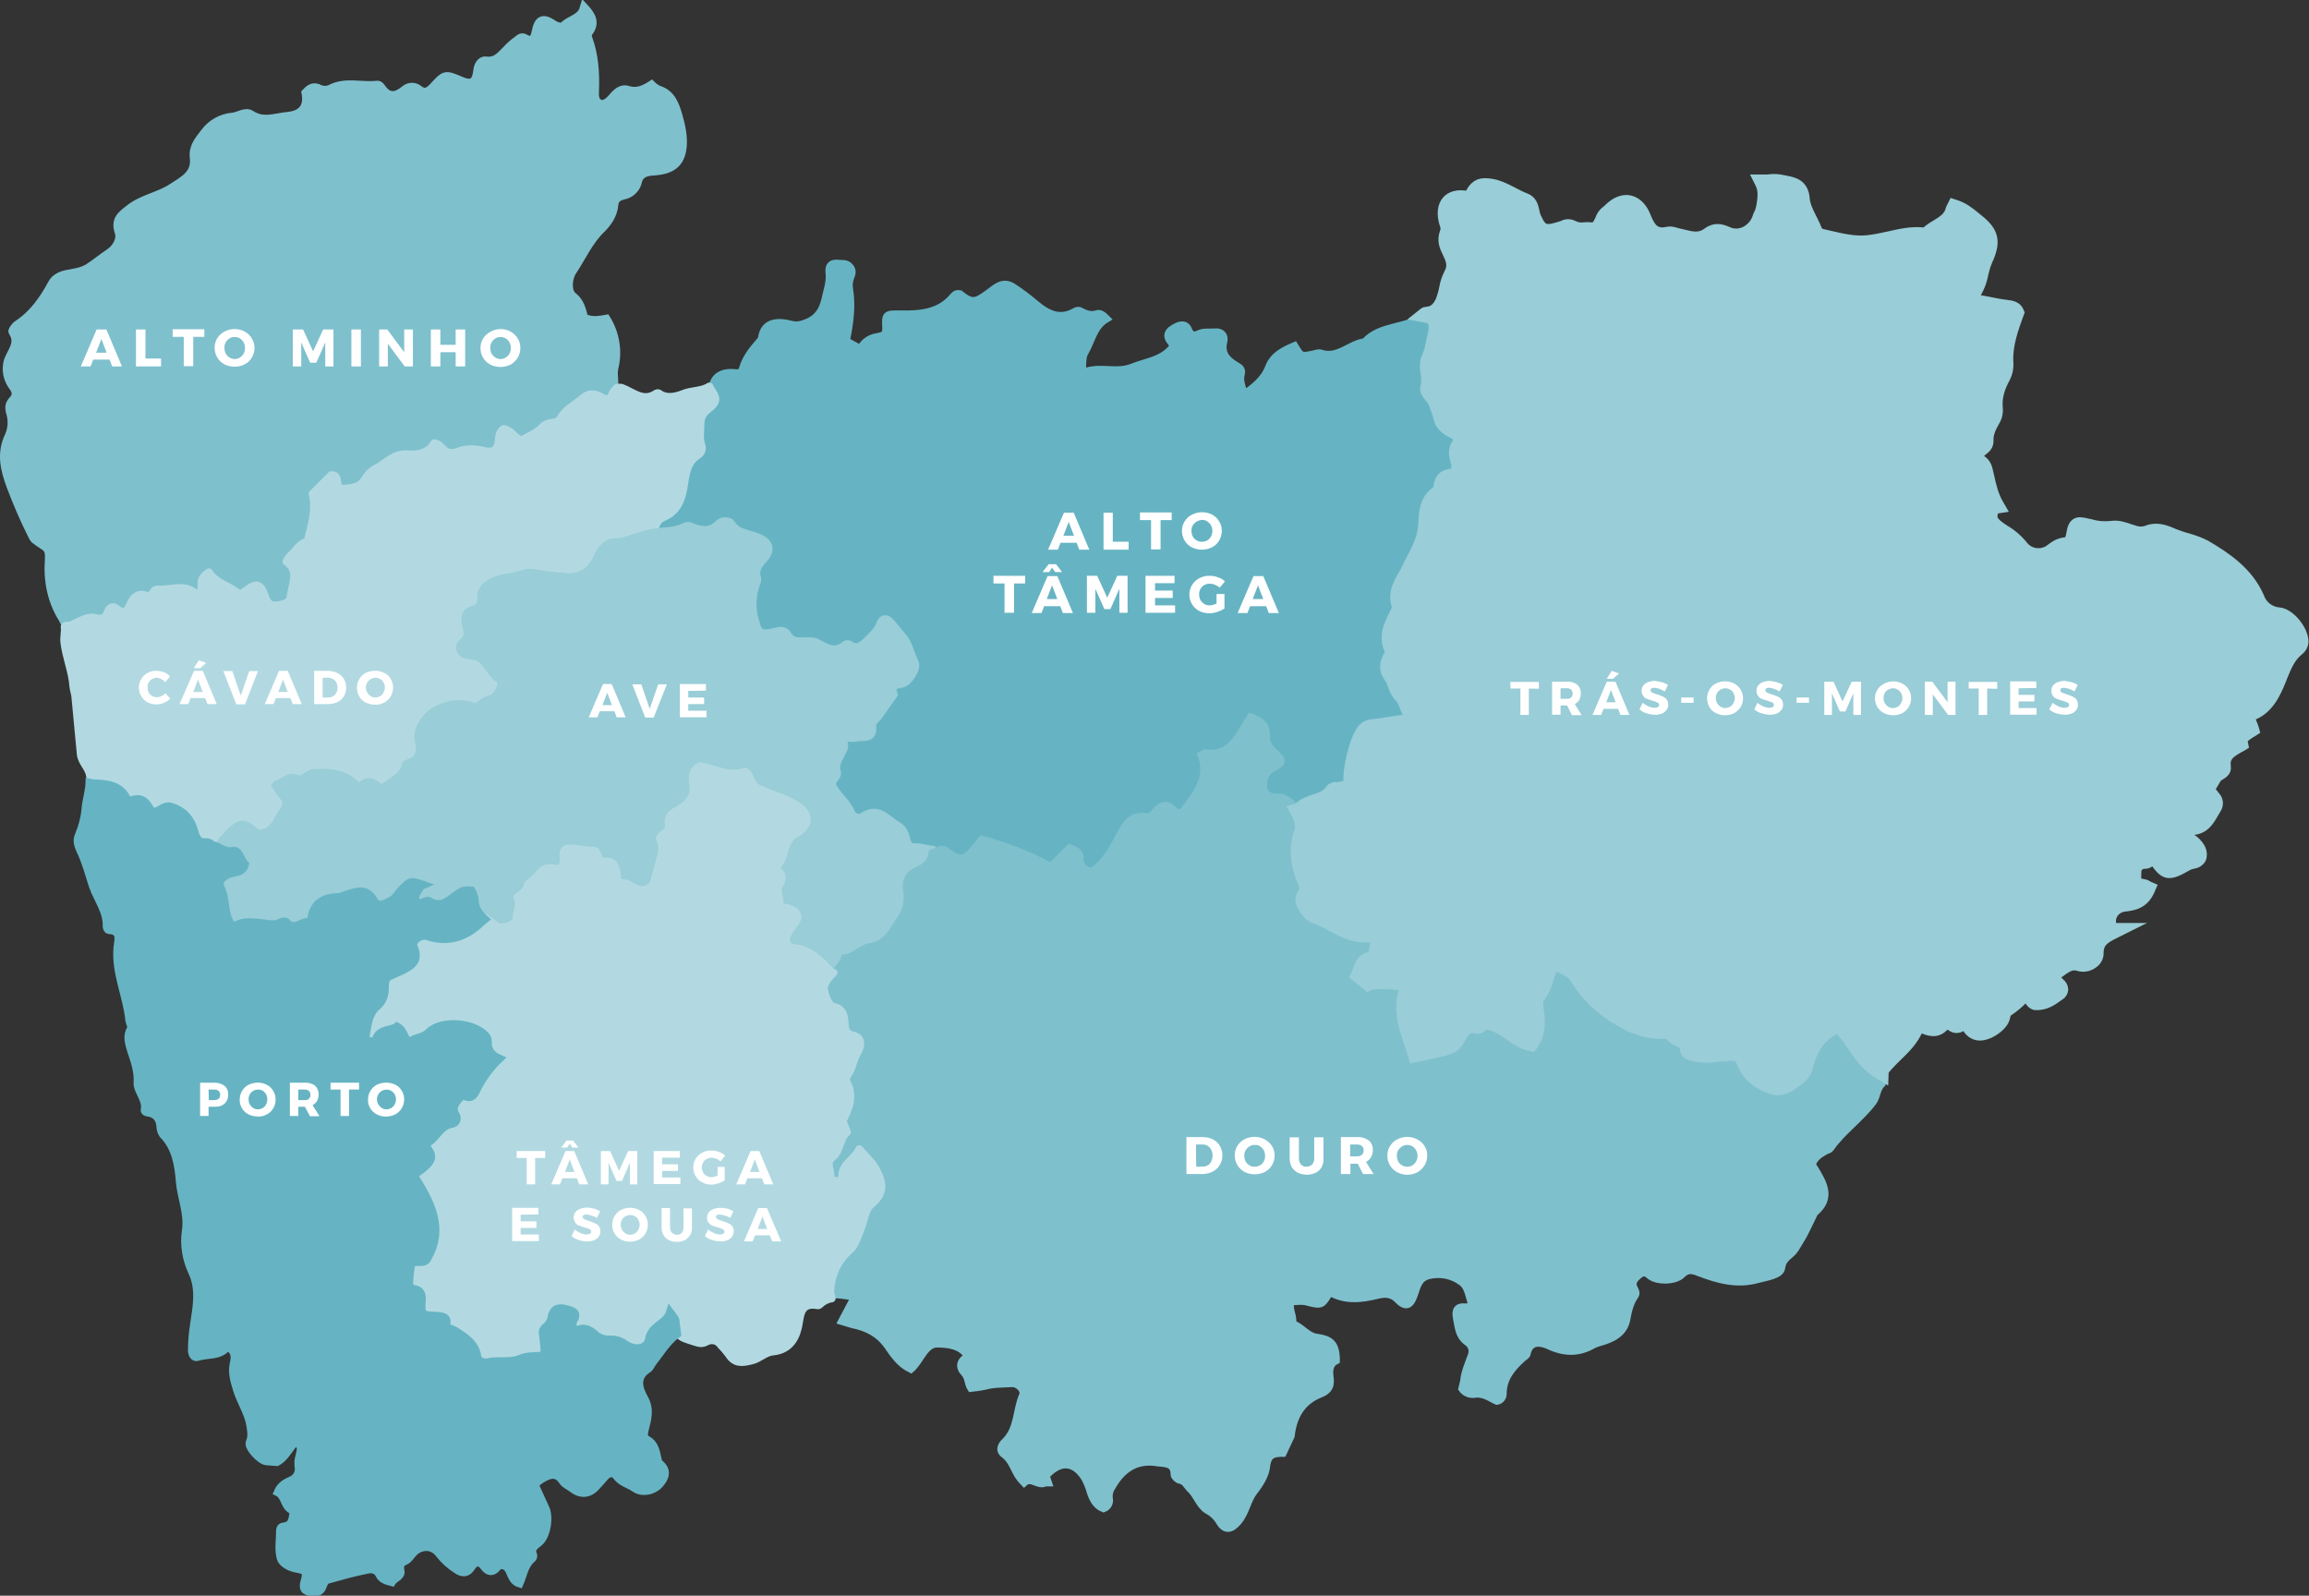 <?xml version="1.0" encoding="utf-8"?>
<!-- Generator: Adobe Illustrator 23.0.6, SVG Export Plug-In . SVG Version: 6.00 Build 0)  -->
<svg version="1.1" id="map" xmlns="http://www.w3.org/2000/svg" xmlns:xlink="http://www.w3.org/1999/xlink" x="0px" y="0px"
	 viewBox="0 0 874.6 604.4" style="enable-background:new 0 0 874.6 604.4;" xml:space="preserve">
<rect x="0" y="0" width="874.6" height="604.4" fill="#333333" stroke="none"/>
<style type="text/css">
	.st0{fill:#66B4C3;stroke:#66B4C3;stroke-width:3;stroke-miterlimit:10;}
	.st1{fill:#7FC0CD;stroke:#7FC0CD;stroke-width:3;stroke-miterlimit:10;}
	.st2{fill:#B2D9E1;stroke:#B2D9E1;stroke-width:3;stroke-linecap:round;stroke-linejoin:round;}
	.st3{fill:#99CDD7;stroke:#99CDD7;stroke-width:3;stroke-miterlimit:10;}
	.st4{fill:#FFFFFF;}
</style>
<title>map-experiencia2</title>
<path id="altotamega" class="st0" d="M455.1,284.2c4.6,10-1.9,16.6-7,23.6c-1.1-0.4-2.3-0.4-2.8-1c-2.7-3.1-5-2.6-7.3,0.5
	c-0.9,1.2-2.3,1.9-3.8,1.7c-4.5-0.5-6.7,1.6-8.7,5.5c-2.4,4.5-4.7,9.2-8.4,12.9c-1.2,1.2-2.6,2.6-4.3,2c-2.1-0.6-3.5-2.5-3.4-4.6
	c0.2-2.4-1.3-3.1-3.7-4l-7.1,7.1c-8.3-4.5-17-7.9-26.1-10.3c-0.8,1-1.7,2-2.5,3c-3.9,4.9-5.8,5.2-10.7,1.7c-0.8-0.7-1.9-1-3-0.8
	c-3.4,1.3-6.6-0.6-9.9-0.5c-1.9,0-2.7-0.8-3.2-2.9c-0.4-1.7-1.1-4-3.2-5.2c-4.1-2.3-7.4-7.5-13.3-3.5c-1.6,0.9-3.5,0.3-4.4-1.3
	c0,0,0,0,0,0c-0.1-0.1-0.1-0.2-0.2-0.3c-1.6-4.1-5.5-6.7-7.2-10.5c-0.1-2,2.4-3.1,1.9-4.8c-1-3,0.8-5,1.8-7.3c0.4-1,1.2-1.8,0.9-3
	c-0.5-2.1,0.4-2.8,2.5-2.6c1.4,0.1,2.9-0.4,4.3-0.3c2.8,0.1,4.2-0.9,3.9-3.9c-0.1-1.5,0.4-2.2,2-3.6c2-1.8,5.6-5.9,6.5-8.3
	s-0.6-4,2.6-4.3c2.6-0.3,6.2-5.8,5-8c-1.7-3.4-2.3-7.4-5-10.3c-1.5-1.6-2.8-3.5-4.3-5.1s-3-1.4-3.8,0.8c-0.9,2.5-2.9,4.2-4.7,6
	s-3.9,3.9-6.9,1.8c-0.5-0.3-1.1-0.3-1.6,0c-3.6,3.3-7,1.3-10.3-0.5c-1.5-0.9-2.9-0.7-4.3-0.8c-2.7-0.1-5.5,0.5-7.3-2.5
	c-1.3-2.2-3.5-1.4-5.5-0.9c-4.8,1.1-5.7,0.2-6.9-4.7c-1.3-4.5-1.1-9.3,0.5-13.7c0.3-0.6,0.5-1.4,0.4-2.1c-1.1-3.2,0.6-5.1,2.5-7.3
	c3.1-3.5,2.2-6.2-2.1-8.1c-3.6-1.5-8-1.4-10.4-5.5c-0.4-0.6-3-1.3-4.6,0.3c-3,3.2-6.6,2.7-10.2,1.2c-0.7-0.4-1.4-0.5-2.1-0.3
	c-3.3,1.7-6.7,1.9-10.2,2.2l-0.3-0.6c-0.1-2.3,1.3-4.3,3.4-5.1c4.9-2.2,6.5-6.1,7.4-11.1c0.8-4.5,0.9-9.5,5.4-12.4
	c1.3-0.8,1.8-2.4,1.2-3.8c-0.7-2.6-0.3-5.2-0.3-7.7c-0.1-2.1,0.8-4.2,2.5-5.5c4.5-3.4,2.2-4.1,1.3-8.1c-0.1-0.8,0-1.7,0.3-2.5
	c1.3-3,4.3-3.9,7.6-3.6c0.9,0.1,2.9,0.4,3.4-1.6c1.1-4,3.7-7.2,6.4-10.3c0.4-0.3,0.7-0.8,0.8-1.3c0.9-6.3,6.1-6.4,11.1-5.1
	c1.6,0.4,3.2,0.3,4.8-0.3c4.9-1.6,7.1-4.6,8.2-9.5c0.7-3.3,1.9-6.4,1.5-9.9c-0.3-2.7,0.8-3.7,3.4-3.4c1.5,0.2,3-0.3,4.3,1.3
	s0.5,2.9,0,4.3c-0.4,1.2-0.5,2.5-0.3,3.8c1.1,6.7,0.2,13.2-1.2,19.9l5.1,2.8l0.4,0.4c1.1-2.5,3.5-4.3,6.3-4.7
	c2.2-0.4,3.6-0.7,3.5-3.5c-0.3-5.1-0.1-5.2,5.1-5.1c7.7,0.1,15.1-0.3,20.5-6.9c0.5-0.7,1.4-1,2.2-0.8c4.7,3.7,5.9,3.4,11.1-0.4
	c2.5-1.8,5.1-4.6,8.9-2.3c3.1,2,6,4.2,8.8,6.6c4.8,4,9.4,6,15.1,2.7c0.7-0.4,1.5-0.4,2.1,0.1c1.9,1,3.8,1.6,6,0.9
	c1.2-0.4,2.2,0.4,3.5,1.7c-4.9,2.9-5.6,8.4-8.2,12.8c-0.9,1.6-0.8,3.4-0.9,5.1s0.5,2.5,1.8,2.1c5.6-1.7,11.5,0.8,17.2-1.5
	c5.4-2.2,11.7-2.6,15.6-8c-0.2-0.5-0.4-1-0.7-1.5c-1.8-1.9-1.8-3.7,0.5-5.1c2-1.3,4.7-2.5,5.8,0.5c1,2.6,3,2,3.9,1.5
	c2.1-1,4-0.5,6.1-0.7c2.6-0.3,3.8,1.4,3.3,3.4c-1.1,4.4,1,6.9,4.4,9c1.2,0.8,2.8,1.3,2.2,3.4s0.1,4.3,0.8,6.4v1.7
	c4-2.9,8-5.7,9.9-10.7c1.7-4.4,5.6-6.3,9.6-8c2.5,4.1,2.5,4.1,7,3.2c1-0.2,2.1-0.7,3-0.4c6.5,2.2,11-3.6,16.7-4.3
	c6-6.7,16-4.8,22.7-10.3c0.1-0.1,0.3,0,0.4,0l1.7,0.4c3.7,3.4,1.4,7.4,0.8,11.1c-0.2,1.6-0.7,3.2-1.4,4.6c-1.8,3.8,0.7,7.5-0.5,11.3
	c-0.7,2.1,2.3,3.6,3,5.9c0.9,2.1,1.6,4.2,2.2,6.4c0.4,1.7,2.7,3.4,4.5,4.2c3,1.3,3.3,3.6,2,5.6c-1.6,2.4-0.5,4.5-0.1,6.5
	c0.6,3.2-0.7,5.1-3.2,5.4s-3,1.7-3.4,3.6c-0.2,0.9-0.3,2.1-0.9,2.5c-4.6,2.8-4.7,7.8-4.9,12c-0.3,6.7-3.9,11.9-6.7,17.5
	c-2,4.1-5.3,7.7-3.4,12.9c0.4,1.1-0.2,2.3-0.8,3.4c-2.2,4.4-4.6,8.7-1.7,13.7c0.7,1.2-0.4,2.1-0.9,3c-1.2,2.2-1.4,4.5,0.1,6.4
	c1.9,2.5,2,5.9,4.5,8.3c1.7,1.5,1.7,4.4,3.4,6.4c0.7,0.9,0.7,3.1-2,3.4c-3.9,0.3-7.7,1.2-11.6,1.6c-1.7,0.2-3.2,0.4-4.3,1.8
	c-2.8,3.5-5.6,15.7-4.8,20.1c-1.1,2.1-3.1,1.5-4.6,2.1c-0.8,0.3-1.9-0.5-2.5,0.5c-3,4.4-9,3.5-12.4,7.3l-0.2,1
	c-1.7-3.5-4.9-6.6-8-6.4s-4.7-0.7-5.5-3.2c-0.8-3.1,0.5-6.5,3.4-8.1c3.9-2.1,4.1-2.6,0.8-5.5c-2-1.8-3.5-3.8-3.3-6.5
	c0.3-4.2-2.3-5.7-5.8-7.1c-4.4,6.8-7.4,15.6-18.2,13.5"/>
<path id="altominho" class="st1" d="M25,236.4c1.4,0.9,2.9-0.7,4.3-1.3c2.2-1,4.5-2.1,6.8-1.6s3.9,0.1,4.7-2.2
	c0.6-1.7,1.9-2.6,3.4-1.3c3,2.6,4.1,0.5,5.2-1.8c1.6-3.5,3.9-4.4,7.3-2.6c1.1-0.9,1.4-3,3-2.9c5.3,0.4,11.1-2.7,15.4,2.6
	c1-1.4,1.5-3.1,1.2-4.8c-0.1-1.9,1.1-3,2.8-4.3c2.8,4.4,8,5,11.6,8.4c0.5-0.2,1-0.4,1.4-0.7c5-3.9,6.4-3.9,8.4,1.8
	c1.2,3.5,3.4,3.2,5.7,2.8c1.4-0.2,2.6-0.8,3.7-1.7c0.4-5.7,4-11-1.4-14.7c0.4-0.8,1-1.6,1.6-2.3c2.2-1.7,3.3-4.7,6.4-5.2
	c1.3-6.1,3.4-12,1.9-18.1l7.1-7.1c3.1-0.1,1.5,3.3,3,4.7c0.5,0.3,1.1,0.4,1.7,0.4c3,0,6.4-0.6,8-3.5c1.2-1.9,2.9-3.5,4.9-4.5
	c3.5-1.9,6.3-5.3,11-5c4,0.3,8.1-0.2,10.4-4.2c1.6,0.3,2.4,1.3,3.3,2.2c1.3,1.4,3.3,1.8,5.1,1.2c3.6-1.6,7-1.3,10.8-0.4
	c2.6,0.6,5-0.1,5.2-3.8c0.1-1.6,0.3-3.6,1.9-4.6c2.8,0.5,4.1,3.3,6.6,4.4c2.9-1.6,6.3-3.1,8.2-5.2c2.1-2.4,5.3-0.7,6.7-3.2
	c2-3.5,5.6-5.2,8.5-7.7c2.3-1.9,4.5-1.7,6.9-0.4s3.4,1.3,4.5-1.7s-0.1-5.7,0.5-8.6c1.6-6.4,0.5-13.2-3-18.8
	c-2.3,0.4-4.7,0.9-7.2,0.1h-1.1c-0.9-3.2-1.4-6.4-4.4-8.7c-2.1-1.6-1.9-6.6-0.1-9.3c3.6-5.4,6.1-11.3,10.9-16
	c2.3-2.2,4.6-5.4,4.9-9.2c0.2-2.1,1.3-3,3.4-3.5c2.8-0.5,5.1-2.7,5.6-5.5c0.7-2.6,2.7-3.4,5.5-3.6c7.3-0.4,10.7-3,11.4-9.3
	c0.4-3.9-0.5-8.1-1.6-11.9c-1.2-4.1-2.6-8.4-7.6-9.9c-1-0.5-1.8-1.1-2.6-1.9c-2.8,1.8-5.5,3.1-9,2c-2.5-0.8-4.4,1.1-5.9,2.9
	c-1.2,1.4-2.9,2.8-4.3,2.4c-2.5-0.7-2.3-3.2-2.2-5.4c0.2-6.5-0.2-13-2.5-19.3c-0.3-0.7-0.3-1.4,0-2.1c3.2-4,1-7-1.7-9.9l-0.4,1.3
	c-1.4,3.2-5.2,3.5-7.4,5.9c-0.5,0.5-2.4,0.3-3.8-0.7c-3.9-2.7-5.8-1.8-6.7,2.9c-0.5,2.4-1.3,4-3.9,2.5c-1.4-0.9-2.2,0-3,0.6
	c-1.4,1-2.7,2.1-3.9,3.4c-2.3,2.2-4.1,5-8.1,4.4c-1.4-0.2-2.9,1.2-3.2,3.7c-0.5,3.8-1.4,6-6.2,3.9c-6.1-2.6-6.1-2.5-10.7,2.5
	c-1.5,1.6-3.1,2.5-5.1,0.9c-1.6-1.4-3.9-1.4-5.5,0c-3.1,2.5-5.9,3.3-8.6-0.5c-0.5-0.7-1-1.5-2.1-1.3c-5.7,0.6-11.6-1.4-17.1,1.3
	c-1.3,0.7-2.8,0.8-4.2,0.3c-2.6-1.5-4.1-0.2-5.6,1.4c1,5.1-1.1,8.3-6.8,8.8c-4.5,0.4-9.1,2.5-13.8-0.6c-2.1-1.4-4.7,0.7-7.2,0.9
	c-4.2,0.4-8,2.6-10.5,6c-2.4,3.1-4.5,5.6-4,9.6c0.7,6.2-4,8.4-8.1,11.1c-5.1,3.4-11.4,4.2-16.3,8.1c-3.1,2.4-5.7,4.2-4,9.1
	c0.8,2.5-0.9,5.8-3.6,7.6s-5.1,3.8-7.7,5.5c-2.4,1.6-5.4,2-8.1,2.5s-4.8,1.6-5.9,3.6c-3.3,6.1-7.1,11.6-13,15.5
	c-1,0.6-2.3,2.5-2,2.9c3,4.4-0.7,7.5-1.8,11.2c-0.9,3.4-0.1,7,2.1,9.8c1.3,1.8,1.2,3.3-0.1,4.7c-1.5,1.6-1.7,2.9-1,5.2
	c0.8,2.8,0.6,5.8-0.6,8.5C0.1,171.8,1.7,178,4,184.2c2.4,6.4,5.1,12.7,8.2,18.8c0.2,0.5,0.5,0.9,0.8,1.3c4.2,3.4,5.8,2.5,5.5,7.7
	c-0.6,8.1,1,15.9,5.3,22.6C24,235.3,24.5,235.9,25,236.4z"/>
<path id="cavado" class="st2" d="M248.1,200.9c-0.1-2.3,1.3-4.3,3.4-5.1c4.9-2.2,6.5-6.1,7.4-11.1c0.8-4.5,0.9-9.5,5.5-12.4
	c1.3-0.8,1.8-2.4,1.2-3.8c-0.8-2.6-0.3-5.2-0.3-7.7c-0.1-2.1,0.8-4.2,2.5-5.5c4.5-3.4,3.5-4.6,1.3-8.1l-0.4-0.8
	c-2.9,1.9-6.8,1.5-9.9,2.8c-2.8,1.1-6.3,2-9.3-0.2c-0.3-0.1-0.6-0.1-0.8,0c-5.1,3.6-9-0.6-13.3-2.1c-0.6-0.1-1.1-0.1-1.7,0l-1.5,1.8
	c-1.1,3-2.2,3-4.5,1.7s-4.6-1.6-6.9,0.4c-2.9,2.5-6.5,4.2-8.5,7.7c-1.4,2.5-4.6,0.8-6.7,3.2c-1.9,2.1-5.3,3.6-8.2,5.2
	c-2.6-1.1-3.8-3.9-6.6-4.4c-1.6,1-1.8,3-1.9,4.6c-0.3,3.7-2.6,4.4-5.2,3.8c-3.7-0.9-7.1-1.2-10.8,0.4c-1.8,0.6-3.8,0.2-5.1-1.2
	c-0.9-0.9-1.6-1.9-3.3-2.2c-2.3,4-6.4,4.5-10.4,4.2c-4.7-0.3-7.6,3.1-11,5c-2,1-3.8,2.5-4.9,4.5c-1.6,2.9-5,3.4-8,3.5
	c-0.6,0-1.2-0.1-1.7-0.4c-1.5-1.4,0.1-4.9-3-4.7l-7.1,7.1c1.6,6.1-0.5,12-1.9,18.1c-3.1,0.5-4.2,3.5-6.4,5.2
	c-0.6,0.7-1.2,1.4-1.6,2.3c5.4,3.7,1.8,9.1,1.4,14.7c-1,0.9-2.3,1.5-3.7,1.7c-2.3,0.4-4.5,0.7-5.7-2.8c-2-5.7-3.3-5.7-8.4-1.8
	c-0.5,0.3-0.9,0.5-1.4,0.7c-3.5-3.3-8.8-4-11.6-8.4c-1.7,1.3-2.9,2.3-2.8,4.3c0.2,1.7-0.2,3.4-1.2,4.8c-4.3-5.3-10.1-2.2-15.4-2.6
	c-1.6-0.1-1.9,2-3,2.9c-3.4-1.8-5.7-0.9-7.3,2.6c-1,2.3-2.2,4.4-5.2,1.8c-1.5-1.3-2.8-0.4-3.4,1.3c-0.8,2.4-2.3,2.8-4.7,2.2
	s-4.6,0.6-6.8,1.6c-1.4,0.6-2.6,1.6-4.3,1.3l-0.5,0.3c0.3,2-0.4,4.1-0.1,6.1c0.7,5.7,3,10.9,3.4,16.6c0.1,1,0.5,2.3,0.7,3.4
	c0.7,7.4,1.4,14.8,2.1,22.2c0.3,3.1,3,5.1,3.5,8.1c0.2,1,0.3,2,0.2,3h1.4c5.3,0.8,11,0.8,13.2,7.3c5.2-2.7,7.2,0.4,8.8,3.6
	c3,1,4.4-2.6,7.6-1.7c5.1,1.5,7.7,4.9,8.8,9.6c0.7,2.6,1.8,4,4.4,3.8c1.5-0.1,2.1,1,3,1.3l1.9,0.1c0.5-2.1,2.3-3.3,3.6-4.7
	c3.7-3.8,5.6-4.1,9.3-0.8c1.8,1.6,3,1.1,4.8,0.4c3.5-1.5,4.1-5.1,6.1-7.6s1.9-4.2-0.4-6.6l-1.8-3.8c2.6-0.6,4.2-3.6,7.8-2
	c1.9,0.9,4.3-2.8,7.2-2.3c0.1,0,0.3,0,0.4,0c6-0.4,11.4,0.6,15.8,5.8c3.3-4.5,5.9-1.6,8.5,0.3c3.3-2.9,7.9-4.2,9.1-9.1
	c0.1-0.6,1-0.7,1.6-0.9c3.6-1.1,4.1-5.2,3.6-7.1c-1.2-4.1,0.2-6.6,2.4-9.5c3.8-5,13.5-7.4,19.1-4.1c1.5-1.3,2.9-2.8,5.3-3.3
	c2.7-0.5,5.4-6.4,3.8-7.4c-3.2-2-4.4-5.4-6.9-7.7c-1.4-1.3-3.9-1.4-5.9-1.8c-3.1-0.7-2.8-3.7-1.6-4.5c2.8-2,2-4.4,1.5-6.6
	c-0.8-3-0.4-5.1,2.7-6c2-0.3,3.3-2.2,3-4.2v-0.1c-0.2-2.7,1-4.2,3.4-5.7c3-1.9,6.4-2,9.5-2.7c2.3-0.5,4.6-1.7,7.3-1.1
	c3.7,0.7,7.4,1.1,11.1,1.4c6.1,0.7,10.4-1.9,12.8-7.7c1.1-2.6,3.7-5.3,5.6-5.3c5.8-0.1,10.6-3.1,15.9-3.8"/>
<path id="ave" class="st3" d="M83.3,320.2c0.5-2.1,2.3-3.3,3.6-4.7c3.7-3.8,5.6-4.1,9.3-0.8c1.8,1.6,3.1,1.1,4.8,0.4
	c3.5-1.5,4.1-5.1,6.1-7.6s1.9-4.2-0.4-6.6c-0.9-0.9-1.4-2.3-2.2-3.3l0.4-0.5c2.6-0.6,4.2-3.6,7.8-2c1.9,0.9,4.3-2.8,7.2-2.3
	c0.1,0,0.3,0,0.4,0c6-0.4,11.4,0.6,15.8,5.8c3.3-4.5,5.9-1.6,8.5,0.3c3.3-2.9,7.9-4.2,9.1-9.1c0.1-0.6,1-0.7,1.6-0.9
	c3.6-1.1,4.1-5.2,3.6-7.1c-1.2-4.1,0.2-6.6,2.4-9.5c3.8-5,13.5-7.4,19.1-4.1c1.5-1.3,2.9-2.8,5.3-3.3c2.7-0.5,5.4-6.4,3.8-7.4
	c-3.2-2-4.4-5.4-6.9-7.7c-1.4-1.3-3.9-1.4-5.9-1.8c-3.1-0.7-2.8-3.7-1.6-4.5c2.8-2,2-4.4,1.5-6.6c-0.8-3-0.4-5.1,2.7-6
	c2-0.3,3.3-2.2,3-4.2v-0.1c-0.2-2.7,1-4.2,3.4-5.7c3-1.9,6.4-2,9.5-2.7c2.3-0.5,4.6-1.7,7.3-1.1c3.7,0.7,7.4,1.1,11.1,1.4
	c6.1,0.7,10.4-1.9,12.8-7.7c1.1-2.6,3.7-5.3,5.6-5.3c5.8-0.1,10.6-3.1,15.9-3.8c4.1-0.5,8.2-0.4,12-2.4c0.7-0.2,1.5-0.1,2.1,0.3
	c3.6,1.5,7.2,1.9,10.2-1.2c1.5-1.6,4.2-0.9,4.6-0.3c2.4,4.1,6.8,3.9,10.4,5.5c4.3,1.8,5.2,4.6,2.1,8.1c-2,2.2-3.6,4.2-2.5,7.3
	c0.1,0.7-0.1,1.5-0.4,2.1c-1.6,4.4-1.8,9.2-0.5,13.7c1.2,4.9,2.2,5.8,6.9,4.7c2-0.5,4.2-1.3,5.5,0.9c1.8,3.1,4.6,2.5,7.3,2.5
	c1.5,0,2.8-0.1,4.3,0.8c3.2,1.8,6.6,3.8,10.3,0.5c0.5-0.3,1.1-0.3,1.6,0c3,2.1,4.9,0.2,6.9-1.8s3.8-3.5,4.7-6
	c0.8-2.2,2.2-2.5,3.8-0.8s2.8,3.5,4.3,5.1c2.7,2.9,3.3,6.9,5,10.3c1.1,2.2-2.5,7.7-5,8c-3.2,0.3-4,1.6-3,4.1l-6.1,8.6
	c-1.6,1.4-2.1,2.1-2,3.6c0.3,3-1.1,4-3.9,3.9c-1.4-0.1-2.9,0.5-4.3,0.3c-2.1-0.2-3,0.5-2.5,2.6c0.3,1.2-0.5,2-0.9,3
	c-1,2.3-2.8,4.3-1.8,7.3c0.6,1.7-2,2.8-1.9,4.8c1.6,3.9,5.5,6.4,7.2,10.5c0.7,1.7,2.6,2.5,4.2,1.8c0,0,0,0,0,0
	c0.1,0,0.2-0.1,0.3-0.2c6-4,9.2,1.2,13.3,3.5c2.1,1.1,2.8,3.5,3.2,5.2c0.5,2.2,1.3,3,3.2,2.9c2.3-0.1,4.5,0.8,6.8,1l0.5,0.8
	c-0.3,3.6-3.1,5.6-5.6,6.6c-3.9,1.6-4.5,4.6-4,7.4c0.6,3.9-0.3,7.8-2.5,11c-2.9,4.3-5.4,9.6-11.7,10.5c-3.5,0.5-5.8,3.9-9.4,4.2
	c-0.9,2.8-3,4.6-5,6.5l-0.6-0.5c-3.9-4.3-7.8-8.4-14.1-9.1c-3-0.4-3.8-3.1-2.1-5.9c0.6-1,1.4-2.1,2.1-3c2.2-2.8,1.7-4.7-1.7-6
	c-1.4-0.5-3.7-0.2-3.7-2.2c0-2.3-1.5-4.6-0.1-6.9c1-1.8,1.4-3.6-0.4-5.1c-0.7-0.6-1.1-1.4-0.4-2.1c3.4-3.6,2.1-10.1,7.6-12.5
	c1.2-0.7,2.3-1.7,3-3c1.4-2.1,0-5-2-6.5c-4.8-3.4-10.4-4.8-15.5-7c-3.5-1.5-2.8-5.2-5.3-6.6c-6,2.2-11.1-1-17.1-2.1
	c-2.5,1.4-3.1,3.6-2.5,7.2c0.8,4.7-2.5,7.7-6.3,9.7c-2.3,1.2-3.4,2.7-2.9,5.2c0.5,2.8-2.3,3.4-3.4,5.2c2,3.7,0.2,7.4-0.6,11
	c-0.5,1.4-0.9,2.9-1.2,4.3c-0.6,3.9-4.5,5.5-8.1,3.4c-1.1-0.6-2.3-1.6-3.4-1.6c-2.4,0-2.9-1.2-3-3.1c-0.2-3-0.9-5.5-4.7-5.1
	c-0.9,0.1-1.8-0.5-2.1-1.3c-0.6-1.1-0.6-3-2.2-2.9c-3.2,0.1-6.3-1-9.4-0.8c-1.7,0.1-1.9,1.8-1.7,3.3c0.4,3.2-1.1,5-4.3,4.2
	c-3.4-0.8-4.8,2.1-6.2,3.6c-1.3,1.4-2.3,1.9-3.5,1.8l0.3,0.6c-0.4,2.3-2.1,3.5-4,4.8c1.5,2.8-0.5,5.6-0.4,8.5c0,1.9-5.5,3.9-7.5,2.5
	c-3.8-2.6-8-5.2-8.1-10.6c-0.2-1.1-0.5-2.2-1.1-3.3l-0.7-0.2c-2.1-0.4-3.6,0.5-5.2,1.7c-3.1,2.2-5.9,5.1-10.3,2.3
	c-0.7-0.5-2.5,0.7-3.9,1.2c-2.8-2.7-0.4-4.7,0.9-6.9l0.9-0.4c-4.9-1.7-4.9-1.7-8.6,2.1c-1.2,1.3-2,3.1-3.5,3.7
	c-2.1,1-4.9,3.2-6.7,0.1c-3-5.3-6.9-3.2-10.8-2.1c-0.8,0.4-1.7,0.6-2.6,0.8c-5.5,0.1-9.4,2.1-10.3,8.2c-0.1,0.5-0.8,1.3-1.2,1.2
	c-2.7-0.1-5.4,3.5-8.2,0.1c-0.3-0.4-1.5-0.3-2.1,0c-2.5,1.5-5.2,0.5-7.7,0.3c-3.8-0.4-7.3-0.7-10.4,1.5c-3.9-4.3-2.3-10-4.6-14.6
	c-1.3-2.6,0.2-4,2.5-5.2s5.6-0.3,6.6-3.9c-1.8-1.6-2-5.7-4.8-5.1c-2.2,0.4-3.6-0.6-5.1-1.3"/>
<path id="douro" class="st1" d="M455.5,285.2c10.9,2.1,13.8-6.7,18.2-13.5c3.5,1.3,6,2.9,5.8,7.1c-0.2,2.6,1.3,4.7,3.3,6.5
	c3.3,2.9,3.1,3.4-0.8,5.5c-2.8,1.6-4.2,5-3.4,8.1c0.8,2.5,2.5,3.3,5.5,3.2c5.2-0.3,10.8,8.9,8.9,13.9s-1.4,9.6-0.1,14.6
	c0.6,2.5,2.5,4.9,2,7.2c-0.3,1.5-2.3,2.8-1,4.7s2.1,3.9,4.3,4.7c7.1,2.4,13,8.4,21.4,6.9c0.9-0.2,2,0.7,3,1
	c-0.5,1.9-0.9,3.8-1.2,5.7c-0.2,1.4-0.3,2.8-1.8,2.9c-3.9,0.3-3.7,3.6-4.8,5.9l3.6,2.9c2.4-1,13.4-0.4,15.7,0.8
	c-4.8,9.2-0.3,17.7,2.3,26.4l9.9-2.2c2.5-0.7,4.1-1.1,5.5-3.3c1.8-2.8,3.2-6.9,8.1-5.2c0.3,0.1,0.8-0.5,1.3-0.8
	c2.3-1.6,4.3-0.5,6.4,0.4c4.4,1.9,7.5,5.9,12.5,7c2.5-3.7,2.6-7.9,1.9-12c-0.4-2.2-0.4-4.5,0.7-5.9c2.2-2.6,2.7-5.7,3.7-8.7
	c0.5-1.5,0.8-3,2.5-4c3,1.3,6.5,2.1,8.6,5.2c3,4.9,7,9.3,11.6,12.7c6.5,4.7,13.6,8.5,22.2,7.8c0.6,0,1.3-0.3,1.7,0.4
	c1.4,3,6.5,2.4,6.5,6.8c0,0.7,1.4,1.1,2.4,1.4c3.9,1,7.7,0.2,11.6,0c2.9-0.2,5.8-0.9,7.4,3.3c1.9,5,6.2,8,11.4,9.5
	c3.2,0.9,10.3-3.1,11.1-6.4c1.8-7.2,4.9-13.4,12.2-16.2c1.3-0.3,1.8,0.6,2.3,1.3c4.6,5.5,7.5,12.5,14.1,16.3
	c1.1,0.7,1.4,2.2,0.8,3.3c-2.1,1.9-1.9,4.9-3.4,6.9c-4.8,6.4-11.6,11-16.2,17.6c-0.4,0.5-1.1,0.6-1.7,0.9c-2.2,1.2-4.2,2.6-5,4.7
	c-0.4,1.2,0.4,1.5,0.7,2.1c3.3,5.5,6.8,11.1,0,16.7l-3.5,7.2c-1.1,2.2-2.5,4.3-3.8,6.5c-1.5,2.5-4.7,3.2-5.2,7.2
	c-0.3,2.7-5.6,3.4-9,4.3c-7.8,2.2-15.1,0.1-22.2-2.6c-2.5-1-4.3-1.4-6.5,0.8c-2.5,2.5-9.2,2.6-11.9,0.5c-1.5-1.3-2.6-1.8-4.3-0.4
	s-3.1,2.9-2,5.1c0.6,1.1,1.1,1.9,0.3,3c-1.9,2.7-2.5,5.8-3.1,9c-1.1,5.2-5.5,7.2-10.2,8.5c-0.8,0.2-1.5,0.5-2.2,0.8
	c-5.6,3.3-11.1,3.2-17.2,0.3c-2.2-1-7-2.3-8.1,3.2c-0.1,0.7-1.1,1.2-1.7,1.7c-3.9,3.6-7.3,7.4-7.4,13.3c0.1,1.4-0.8,2.7-2.2,2.9
	c-2.5-1.1-5.1-3.3-8.8-2.6c-1.7,0.1-3.3-0.6-4.3-2l0.7-3c0.3-3.3,1.7-6.3,2.8-9.4c0.9-2,0.1-4.4-1.8-5.5c-2.9-2.2-3.1-5.5-3.7-8.6
	c-0.4-2-0.7-4.6,2.9-4.3c1.5,0.2,3-0.6,2.5-2.1c-0.9-2.7-1.2-6-3.8-7.7c-3.6-2.6-8-3.4-12.3-2.4c-4,1-4.5,4.2-5.6,7.3
	c-1.5,4.4-3.2,4.9-6.3,1.7c-2.3-2.4-5.3-2.1-7.7-1.5c-6.2,1.5-12.1,2.2-17.9-1.2c-3.1,4.8-2.7,5.3-8.7,3.7c-1.9-0.5-4-0.1-6.2-0.1
	c-0.9,3.2,1.3,5.8,0.6,8.6c3.5,1,5.5,4.7,9.4,5.2c5.1,0.7,6.8,2.3,7.2,7.3v1.3c-3,1.5-2.6,4.8-2.3,6.8c0.4,3.7-1.3,4.9-4.1,6
	c-6.9,2.9-9.9,8.7-10.7,15.8l-3,6.4c-3.5,0-5.8,0.5-6.3,5.1c-0.3,3.2-2.4,6.6-4.7,9.5c-2.6,3.4-3.1,8.1-6.1,11.5
	c-2.6,3-4.8,3.3-6.8-0.1c-1.1-1.9-2.8-3.4-4.7-4.4c-2.9-1.8-3.8-5.6-6.4-8c-1.3-1.2-1.8-3-4-3.4c-0.8-0.1-2-1.3-2-2
	c0-4.7-3.8-4.2-6.5-4.6c-7.8-1.3-13.3,2.3-17.1,8.9c-1,1.4-1.5,3-1.3,4.7c0.4,1.6-0.4,3.2-2,3.8c-2.7-1-4-3.5-4.9-6.3
	c-0.5-1.8-1.2-3.5-2.1-5.2c-3.7-5.9-8.6-6.8-13.7-2.1c-1.3,1.2-1.3,1.2-0.4,3.8h-0.9c-2.7,1.5-5.4-2.5-8.1,0
	c-0.8-0.8-1.5-1.7-2.1-2.6c-1.7-2.8-2.6-6.1-5.5-8.2c-2-1.5-0.7-3.5,0.5-4.6c5-4.9,4.2-11.9,6.7-17.6c0.9-2-1.7-4.7-4.2-4.6
	c-3.4,0.2-6.9,0.1-10.2,1c-1.8,0.4-3.5,0.6-5.3,0.8c-1.1-1.7-0.8-4-2.4-5.7c-2.2-2.3-1.7-4.5,1.4-6.3c-3-4.6-8.3-4.7-11.7-4.8
	c-4.9-0.1-6.5,6.5-10.1,9.6c-4.1-2-6.4-5.5-8.7-8.8c-3.3-4.7-7.9-7-13.3-8.1c-1.2-0.3-2.3-0.7-4-1.2l4.8-9.1l-1.3-0.4
	c-2.8-0.3-5.7-1-8.5-0.4l-0.1-0.4c0.2-6.2,2.9-12,7.6-16c2-1.7,2.8-4.9,3.9-7.6c1.4-3.2,1.7-7.6,4.1-9.6c5.4-4.4,4.3-8.6,1.6-13.5
	c-0.7-1.3-1.6-2.4-2.6-3.4c-1.3-1.1-2.3-2.4-3.1-3.9h-0.4c-1.6,3.8-6.5,5.4-6.5,10.3c-0.1,1-1,1.8-2,1.8c-1.2,0-2.5-0.7-2.4-1.4
	c0.4-2.6-2-5.5,0.8-7.7c3.1-2.5,2.5-7,5.5-9.5c1.3-1.1-0.2-1.8-0.8-2.5l-0.9-1.7c2.5-4.8,4.5-9.6,1.4-15c-0.4-0.6,0.3-2.1,0.8-2.9
	c1.7-2.5,1.9-5.6,3.6-8.3c0.8-1.3,2.3-5.4-1.9-6.2c-2.8-0.6-2.9-2.4-3.1-4.7c-0.2-2.6-0.4-5.4-4.2-6.1c-2.1-0.4-4.3-6.5-3.4-8.5
	c1.8-4.2,6.7-6.2,8.1-10.7c3.7-0.3,6-3.7,9.4-4.2c6.4-0.9,8.9-6.2,11.7-10.5c2.3-3.2,3.2-7.1,2.5-11c-0.5-2.8,0.1-5.9,4-7.5
	c2.5-1,5.4-3.1,5.6-6.6l2.6-1.2c1.1-0.3,2.2,0,3,0.8c4.9,3.6,6.8,3.2,10.7-1.7c0.8-1,1.7-2,2.5-3c9.1,2.4,17.8,5.8,26.1,10.3
	l7.1-7.1c2.4,0.9,3.9,1.7,3.7,4c-0.1,2.1,1.3,4,3.4,4.6c1.7,0.6,3-0.8,4.3-2c3.7-3.7,6-8.4,8.4-12.9c2.1-3.9,4.3-6,8.7-5.5
	c1.5,0.2,3-0.5,3.8-1.7c2.3-3,4.6-3.6,7.3-0.5c0.5,0.6,1.7,0.6,2.8,1c5.1-7,11.6-13.6,7-23.6"/>
<path id="tamega" class="st2" d="M206.7,512.7c-0.1-2.9-0.3-5.7-0.7-8.5c-0.1-0.8,0.3-1.6,0.8-2.1c1.4-1,2.3-2.6,2.6-4.3
	c0.8-3.5,3.3-3.3,6-2.6c2.3,0.6,4.1,1.4,2.2,4.3c-0.6,1.4-0.1,3,1.1,3.8c2.8-1.7,5-0.6,7.4,1.6c1.6,1.2,3.5,1.8,5.4,1.7
	c2,0,4,0.6,5.6,1.9c3.7,2.5,8.4,2.1,9.1-1.8c1-5.4,6.6-5.8,8-10.4c2.1,2.7,2.1,2.7,2.1,3.6c0.4,6.5,0.5,6.3,6.8,8.3
	c1.7,0.5,2.7,0.9,4.4,0c1.9-1.1,4.3-0.6,5.5,1.2c1.1,1.1,2,2.2,3,3.5c2.2,3.5,4.8,3.4,8.7,2.4c3-0.7,5-3.1,8-3.4
	c5.4-0.5,8.3-3.9,9.5-8.9c1-3.9,0.3-10,7.6-8.6c0.3,0,0.6-0.2,0.8-0.4c1.2-1.2,2.8-2,4.4-2.2l-0.6-2.5c0.4-6.3,2.6-11.6,7.6-16
	c2-1.8,2.8-5,3.9-7.6c1.4-3.2,1.7-7.6,4.1-9.6c5.4-4.4,4.3-8.6,1.6-13.5c-0.7-1.2-1.6-2.4-2.6-3.4l-3.5-3.9
	c-1.6,3.8-6.5,5.4-6.5,10.3c-0.1,1-1,1.8-2,1.8c-1.2,0-2.5-0.7-2.5-1.4c0.4-2.6-2-5.5,0.8-7.7c3.1-2.5,2.5-6.9,5.5-9.5l-1.7-4.2
	c2.5-4.8,4.5-9.6,1.4-15c-0.4-0.6,0.3-2.1,0.8-2.9c1.7-2.5,1.9-5.6,3.6-8.3c0.8-1.3,2.3-5.4-1.9-6.2c-2.8-0.6-2.9-2.4-3.1-4.7
	c-0.2-2.6-0.4-5.4-4.2-6.1c-2.1-0.4-4.3-6.5-3.4-8.5c0.8-1.7,2-3.2,3.4-4.5l-0.9-0.2c-3.9-4.3-7.8-8.4-14.1-9.1
	c-3-0.4-3.8-3.1-2.1-5.9c0.6-1,1.4-2.1,2.1-3c2.2-2.8,1.7-4.7-1.7-6c-1.4-0.5-3.7-0.2-3.7-2.2c0-2.3-1.5-4.6-0.1-6.9
	c1.1-1.8,1.4-3.6-0.4-5.1c-0.7-0.6-1-1.4-0.4-2.1c3.4-3.6,2.1-10.1,7.6-12.5c1.2-0.7,2.3-1.8,3-3c1.5-2.1,0-5-2-6.5
	c-4.7-3.4-10.4-4.8-15.5-7c-3.5-1.5-2.8-5.2-5.3-6.6c-6,2.2-11.1-1-17.1-2.1c-2.5,1.4-3.1,3.6-2.5,7.2c0.8,4.7-2.5,7.7-6.3,9.7
	c-2.3,1.2-3.4,2.7-3,5.2c0.5,2.8-2.3,3.4-3.4,5.2c2,3.7,0.2,7.4-0.6,11c-0.5,1.4-0.9,2.8-1.2,4.3c-0.6,3.9-4.5,5.5-8.1,3.4
	c-1.1-0.6-2.3-1.6-3.4-1.6c-2.4,0-2.9-1.2-3-3.1c-0.2-3-0.9-5.5-4.7-5.1c-0.9,0.1-1.8-0.5-2.1-1.3c-0.6-1.1-0.6-3-2.2-2.9
	c-3.2,0.1-6.3-1-9.4-0.8c-1.7,0.1-1.9,1.8-1.7,3.3c0.4,3.2-1,5-4.3,4.2s-4.8,2.1-6.3,3.6L200,335c-0.4,2.3-2.1,3.5-4,4.8
	c1.5,2.8-0.4,5.6-0.4,8.5c0,1.9-5.5,3.9-7.5,2.5c-1.4-1-2.8-2-4.2-3.1l-1,0.6c-5.7,5.5-12.2,8-20.1,5.6c-2.4-0.9-5,0.3-5.9,2.7
	c0,0,0,0,0,0c0,0.1-0.1,0.1-0.1,0.2c2.1,5.1,1.3,7.3-3.8,9.8l-4.7,2.1c-1.9,0.7-2.2,2.2-2.2,3.9c0.1,3-0.6,5.6-3,7.7
	c-3.3,2.8-3.5,6.9-4.2,10.7c-0.1,0.6-0.7,1.7,0.8,2.2c1.3,0.5,2.5,0.6,3-0.5c1.4-4.1,5.5-3,8-4.8c2.4,1.3,2.6,4,4.1,5.7v0.9
	c2-2.5,5.5-1.9,7.8-4.2c4.9-4.9,17.1-4,21.8,1.2c0.6,0.6,0.9,1.4,0.8,2.2c-0.1,3,1.2,5.1,4.4,6.5c-3.7,3.5-6.8,7.7-9,12.4
	c-1.2,2.7-2.7,3-5.2,1.4l-0.6,0.8c-1.6,2-3.8,3.8-1.8,6.9c0.6,1,0.3,2.4-0.7,3c-0.3,0.2-0.6,0.3-0.9,0.3c-4.1,0.7-5.5,4.8-8.6,6.8
	c-0.8,0.4-1.1,1.4-0.7,2.2c0,0,0,0,0,0c0.1,0.1,0.2,0.3,0.3,0.4c2.6,3.2,0.7,5.3-1.7,7.3c-1,0.8-2.2,1.6-3.6,2.6
	c6.7,10.4,12,20.4,4.9,32.1c-1.4,1.6-3.8,0.2-5.8,1.3c-0.2,1.9-0.6,3.9-0.7,5.9c-0.1,1.6-0.7,3.5,2.1,3.9c1.7,0.3,2.8,1.7,2.6,3.8
	c-0.4,5.9-0.3,6.1,5.5,6.3c3.3,0.1,4.7,1,3.4,4.3c1.9,0.4,3.8,1.2,5.3,2.4c3.6,2.3,6.3,4.7,6.9,9.2c0.1,0.9,2.1,2.1,3.7,1.7
	c4.2-1,8.6,0.3,12.9-1.5c2.3-1,5.1-0.7,7.6-1L206.7,512.7z"/>
<path id="porto" class="st0" d="M183.7,348.2c-2.2-1.9-3.9-4.2-3.9-7.5c-0.2-1.2-0.6-2.4-1.2-3.4H178c-2.1-0.4-3.6,0.5-5.2,1.7
	c-3.1,2.2-5.9,5.1-10.3,2.3c-0.7-0.5-2.5,0.7-3.9,1.2c-2.8-2.7-0.4-4.7,0.9-6.9l0.9-0.4c-4.9-1.7-4.9-1.7-8.6,2.1
	c-1.2,1.3-2.1,3.1-3.5,3.7c-2.1,1-4.9,3.2-6.7,0.1c-3-5.3-6.9-3.2-10.8-2.1c-0.8,0.4-1.7,0.6-2.6,0.8c-5.5,0.1-9.4,2.1-10.3,8.2
	c-0.1,0.5-0.8,1.3-1.2,1.2c-2.7-0.1-5.4,3.5-8.2,0.1c-0.3-0.4-1.5-0.3-2.1,0c-2.5,1.5-5.2,0.5-7.7,0.3c-3.8-0.4-7.3-0.7-10.4,1.5
	c-3.9-4.3-2.3-10-4.6-14.6c-1.3-2.6,0.2-4,2.5-5.2s5.6-0.3,6.6-3.9c-1.8-1.6-2-5.7-4.8-5.1c-3.1,0.6-4.6-1.6-6.9-2
	c-1-0.2-1.6-1.4-3-1.3c-2.6,0.3-3.7-1.2-4.4-3.8c-1.2-4.6-3.8-8-8.8-9.6c-3.2-1-4.6,2.6-7.6,1.7c-1.6-3.2-3.6-6.3-8.8-3.6
	c-2.2-6.5-8.1-6.8-13.3-7c-0.4-0.1-0.8-0.2-1.3-0.3c-0.1,3.3-1.2,6.5-1.5,9.8c-0.3,3.6-1.2,7-2.6,10.3c-0.8,1.8-0.3,3.6,0.6,5.6
	c2.1,4.3,3.3,9,4.8,13.6c1.8,5.1,5.5,9.6,5.2,15.4c0,0.4,0.5,1.2,0.8,1.2c5,0.1,3.5,4,3.3,6.5c-0.9,9.7,3.6,18.4,4.5,27.8
	c0.1,0.8,1,2.2,0.6,3c-1.7,2.8-0.8,5.4,0,8.2c1.3,4,2.8,7.8,2.5,12.4c-0.1,3.2,3.5,6.2,2.7,10.2c-0.1,0.7,0.7,1,1.3,1
	c3.3,0.5,4.6,2.7,4.7,5.8c0.1,0.9,0.4,1.7,0.9,2.5c4.9,4.9,5.9,11.6,6.4,17.7c0.5,6.3,3.3,12.2,2.3,18.8c-0.8,5.2,0.1,10.6,2.3,15.4
	c3.2,6.6,1.8,13.4,0.8,20.1c-0.5,3.3-0.8,6.5-0.8,9.8c0,1.6,0.9,2.9,2.1,2.5c3.8-1.3,8.5-0.1,11.3-3.9c3.2,1.6,3,3.9,2.4,6.6
	c-0.7,3.3,0.2,6.2,1.2,9.5c1.4,4.7,4.3,8.8,5.1,13.6c0.3,2,0.8,4.2-0.2,6.5c-0.8,1.9,4,7,6.3,7.2l4,0.3c2.6-1.4,4-4,5.8-6.3l0.4-0.9
	c3.9-0.1,2.7,3.1,2.4,4.7c-0.5,1.4-0.6,2.9-0.4,4.3c0.4,2.2-0.8,4.3-2.8,5.1c-2,0.9-4,1.9-5.1,4.5c3.4,1.6,2.3,7.6,7.7,7l-1.7,0.4
	c-0.4,2.5-0.3,5.3-3.8,5.6c-0.7,0-1.2,0.5-1.3,1.2c0,0,0,0,0,0v0.1c0,3.6-0.7,7.3,0.2,10.6c0.7,2.5,4.1,3.8,6.6,4.2
	c3.5,0.5,3.2,2.1,2.5,4.5c-0.9,3-0.1,4,3,4.3c1.9,0.2,3.2-0.4,3.8-2.2c0.4-1.1,0.9-2.2,1.8-2.5c5-1.4,9.9-2.8,15-3.8
	c1.8-0.4,3.7-0.3,4.8,2c0.7,1.5,2.5,2.2,4.6,2.7c0.9-1.5,3.8-2.2,3.3-4.3c-0.5-2.3,0.3-3.1,1.9-3.8c1.2-0.6,1.8-1.7,2.6-2.6
	c2.9-3.5,7.7-3.5,10.2,0c1.8,2.3,4,4.3,6.5,5.9c2,1.4,4,1.7,5.6-0.8s3.3-2.5,5.1,0c1.4,1.8,3.1,2,4.7,0c0.6-0.8,1.6-1.1,2.6-0.7
	c3,0.9,2.1,5.7,5.9,6.8c1.4-3.2,1.8-7,4.8-9.5c0.3-0.3,0.5-0.8,0.4-1.2c-1.2-2.5,0.5-3.5,2.1-4.8c2.9-2.3,4.1-9.2,2.6-12.8
	c-1.4-3.1-2.8-6.2-4.2-9.2c0.8-0.7,1.6-1.4,2.5-2c2.9-1.7,5.7-3,8.2,0.8c0.7,1.1,2.2,1.7,3.4,2.6c3.2,2.5,6.3,2.4,9-0.4
	c1.2-1.3,2.3-2.5,3.4-3.8c1.5-1.8,3.4-2,4.6-0.3c1.8,2.4,4.7,3,7,4.6c2.6,1.8,7,1,9.3-1.7c2.1-2.4,3.1-5.1,0-7.7
	c-0.7-0.6-0.7-1.3-0.9-2.1c-0.6-2.6-1-5.4-3.8-6.9c-1.5-0.8-1.4-2.1-1-3.8c1-3.9,2.2-7.8-0.2-12c-2-3.6-3.5-8,1.5-11.1
	c0.8-0.5,1.1-1.7,1.8-2.5c2.9-3.7,5.3-7.8,9.2-10.7l-0.6-4.7c0-0.8,0-0.8-2.1-3.6c-1.4,4.6-7,4.9-8,10.3c-0.7,3.9-5.5,4.3-9.1,1.8
	c-1.6-1.2-3.6-1.8-5.6-1.7c-2,0.1-3.9-0.5-5.4-1.7c-2.4-2.2-4.7-3.3-7.4-1.6c-1.7-1.3-1.6-3-1.1-3.8c1.8-3,0-3.7-2.2-4.3
	c-2.7-0.8-5.2-0.9-6,2.6c-0.2,1.7-1.2,3.3-2.6,4.3c-0.6,0.5-0.9,1.3-0.8,2.1c0.4,2.8,0.7,5.7,0.7,8.5h-1.2c-2.6,0.3-5.4,0-7.6,1
	c-4.2,1.9-8.7,0.5-12.9,1.5c-1.5,0.4-3.6-0.8-3.7-1.7c-0.6-4.5-3.2-6.8-6.9-9.2c-1.6-1.2-3.4-2-5.3-2.4c1.3-3.3-0.1-4.2-3.4-4.3
	c-5.8-0.2-5.9-0.4-5.5-6.3c0.1-2.1-0.9-3.5-2.6-3.8c-2.8-0.4-2.2-2.3-2.1-3.9c0.1-2,0.4-4,0.7-5.9c2-1.1,4.4,0.3,5.8-1.3
	c7.1-11.7,1.7-21.7-4.9-32.1c1.4-1,2.6-1.7,3.6-2.6c2.4-2,4.4-4,1.8-7.3c-0.6-0.6-0.6-1.7,0-2.3c0.1-0.1,0.2-0.2,0.4-0.3
	c3-2.1,4.4-6.1,8.6-6.9c1.2-0.1,2.1-1.2,1.9-2.4c0-0.3-0.1-0.6-0.3-0.9c-2-3.2,0.2-4.9,1.8-6.9l0.6-0.8c2.5,1.5,4,1.2,5.2-1.4
	c2.2-4.6,5.2-8.8,8.9-12.3c-3.2-1.4-4.6-3.5-4.4-6.5c0-0.8-0.3-1.6-0.8-2.2c-4.7-5.1-16.9-6.1-21.7-1.2c-2.3,2.3-5.8,1.7-7.8,4.2
	v-0.8c-1.5-1.7-1.6-4.3-4.1-5.7c-2.4,1.8-6.6,0.7-8,4.8c-0.4,1.2-1.7,1-3,0.5s-0.9-1.6-0.8-2.2c0.7-3.8,1-7.9,4.2-10.7
	c2.4-2,3.1-4.7,3-7.7c0-1.7,0.3-3.2,2.1-3.9l4.7-2.1c5.1-2.6,6-4.7,3.8-9.8c0.8-2.4,3.4-3.8,5.8-3l0.2,0.1c8,2.4,14.4-0.1,20.1-5.6
	L183.7,348.2z"/>
<path id="trasosmontes" class="st3" d="M712,406.6c-6.6-3.8-9.5-10.8-14.1-16.3c-0.5-0.6-1-1.6-2.3-1.2c-7.3,2.8-10.4,9-12.2,16.2
	c-0.8,3.4-7.9,7.4-11.1,6.4c-5.2-1.5-9.5-4.5-11.4-9.5c-1.6-4.2-4.5-3.5-7.4-3.3c-3.9,0.2-7.7,1-11.6,0c-1.1-0.3-2.4-0.6-2.4-1.4
	c0-4.5-5.1-3.9-6.5-6.8c-0.4-0.7-1.1-0.5-1.7-0.4c-8.6,0.8-15.6-3.1-22.2-7.8c-4.6-3.5-8.6-7.8-11.6-12.7c-2-3.2-5.6-3.9-8.6-5.2
	c-1.8,0.9-2,2.5-2.5,4c-1,3-1.5,6-3.7,8.7c-1.1,1.3-1,3.7-0.7,5.9c0.7,4.1,0.6,8.3-1.9,12c-5-1-8.1-5.1-12.5-7
	c-2.1-0.9-4.2-2-6.4-0.4c-0.4,0.3-1,0.9-1.3,0.8c-4.9-1.7-6.2,2.4-8.1,5.2c-1.4,2.2-3,2.6-5.5,3.3l-9.9,2.2
	c-2.6-8.7-7.1-17.1-2.3-26.4c-2.2-1.2-13.2-1.9-15.7-0.8l-3.6-2.8c1.1-2.3,1-5.5,4.8-5.9c1.5-0.1,1.6-1.6,1.8-2.9
	c0.3-1.9,0.7-3.8,1.2-5.7c-1-0.4-2-1.2-3-1c-8.4,1.4-14.3-4.5-21.4-6.9c-2.2-0.8-3.1-2.9-4.3-4.7s0.7-3.2,1-4.7
	c0.5-2.3-1.4-4.7-2-7.2c-1.3-5-1.8-9.7,0.1-14.6c0.9-2.4,0.1-5.6-1.4-8.4l0.6-0.2c3.4-3.8,9.5-2.8,12.4-7.3c0.6-1,1.8-0.1,2.5-0.5
	c1.5-0.6,3.5,0,4.6-2.1c-0.8-4.4,2-16.6,4.8-20.1c1.1-1.4,2.6-1.6,4.3-1.8c3.9-0.4,7.7-1.3,11.6-1.6c2.7-0.2,2.7-2.5,2-3.4
	c-1.7-2-1.7-4.9-3.4-6.4c-2.5-2.4-2.6-5.8-4.5-8.3c-1.5-2-1.3-4.2-0.1-6.4c0.5-0.9,1.5-1.8,0.9-3c-2.8-5-0.4-9.3,1.7-13.7
	c0.5-1.1,1.2-2.3,0.8-3.4c-1.9-5.1,1.4-8.8,3.4-12.9c2.7-5.6,6.3-10.8,6.7-17.5c0.2-4.3,0.3-9.2,4.9-12c0.6-0.4,0.7-1.6,0.9-2.5
	c0.4-1.9,0.8-3.2,3.4-3.6s3.8-2.3,3.2-5.4c-0.4-1.9-1.5-4.1,0.1-6.5c1.3-1.9,1.1-4.3-2-5.6c-1.8-0.8-4.2-2.5-4.5-4.2
	c-0.6-2.2-1.3-4.3-2.2-6.4c-0.8-2.2-3.7-3.8-3-5.9c1.2-3.8-1.3-7.5,0.5-11.3c0.7-1.5,1.1-3,1.4-4.6c0.6-3.7,2.9-7.7-0.8-11.1
	l-2.1-0.4c0.1-0.1,0.3,0,0.4,0c3-0.3,4.8-1.9,6.1-4.7c1.6-3.3,1.4-7.3,3.1-10.2c2.1-3.8,0.8-6.5-0.7-9.5c-1.1-2.1-1.6-4.2-0.8-6.4
	c0.4-1.1,0.4-2.3,0-3.4c-2.3-7,0.5-11.6,8.7-9.3c1.1-2.3,2.1-5.2,5.4-5.2c5.7,0,10,3.7,15,5.5c3,1.1,2.5,4.2,3.5,6.4
	c2.8,6.3,4.6,6.3,11.5,4.2c1.3-0.4,2.3-1,3.4-0.3c2.2,1.4,4.6,0.6,6.9,0.8c3.5,0.4,4.1-2.4,5.2-4.7c0.7-1,1.6-1.9,2.5-2.6
	c4.8-4.8,9.9-3.8,12.4,2.6c1.7,4.4,3.9,7.7,9.5,6.4c1-0.1,2,0.1,3,0.4c4.1,0.8,8.4,2.8,12.3-0.1c2.5-1.8,4.3-1.6,6.9-0.5
	c5.4,2.3,10.9-0.6,12.8-6.3c0.5-1.1,0.9-2.3,1.2-3.4c0.6-3.3,1.3-6.6-0.4-9.8h0.9c2,0,4.1-0.4,6,0.1c3.5,0.8,7.5,0.6,8,6.3
	c0.3,3.8,2.9,7.4,4.4,11.2c0.5,1.3,1.4,2.6,2.6,2.9c5.9,1.3,11.9,3.1,17.9,2.5c7.2-0.7,14-3.9,21.4-2.9c0.5,0,0.9-0.1,1.3-0.4
	c3.3-3.1,8.6-4.1,9.8-9.4l0.4-0.9c3.2,1,5.6,3.1,8.1,5.1c5.7,4.4,6.5,7.7,3.4,14.5c-1.9,4.2-1.9,9-4.6,12.9c-1.3,1.8-0.5,3,1.7,3.4
	c3.7,0.7,7.4,1.6,11.1,2c1.8,0.2,3.2,0.4,3.7,1.9c-2.3,6.2-4.4,12.2-4.1,18.7c0.2,1.9-0.2,3.8-1,5.5c-2.1,3.8-3.4,7.6-3,12
	c0.1,1.5-0.2,2.9-0.9,4.2c-1.5,2.6-2.7,5-2.6,8.2c0.1,2.6-3.4,3-3.8,5.6s2.7,2.5,3.4,5.1c1.1,4.7,1.9,9.7,4.4,14l-1.3,0.2
	c-2.3,4.5-1.4,6.4,3.8,9.9c2.6,1.5,5,3.5,6.9,5.9c2.8,3.4,7.7,4.2,11.4,1.7c1.8-1.3,3.2-2.5,5.6-2.6c1.7-0.1,2.7-1.5,3.1-3.7
	c0.8-4.5,1.1-4.2,5.9-3.1c2.7,0.6,5.5,1.3,8.6,0.7c2.4-0.4,5.2,0.7,7.6,1.6c1.8,0.7,3.7,0.8,5.5,0.2c3.7-1.6,6.8-0.2,9.9,1.1
	c3.9,1.6,8.4,2.3,11.9,4.4c8,4.7,15.8,10.1,19.7,19.1c1.3,3.7,4.7,6.2,8.6,6.4c3.6,0.4,8.3,6.6,8.1,10.2c-0.1,0.8-0.6,1.6-1.3,2.1
	c-3.9,3.1-5.3,7.3-7.2,11.8c-2.2,5.4-5,11.6-12,13.3c-0.1,2.2,1.2,3.8,1.7,5.7c-4.7,2.9-4.7,2.9-4.3,5.6c-3.4,2.1-7.3,3.6-6.5,9
	c0.3,1.7-2.4,2-3.3,3.4c-1,1.7-2,3.4-3.1,5.1c0.9,1.1,1.7,2.3,2.7,3.4c0.7,0.8,0.8,2,0.3,3c-2.2,3.2-3.4,7.6-8.5,7.8
	c-2.1,0.1-2.5,1.8-3.1,3.7c1.7,1.6,4.2,2.5,5.3,4.8c0.9,2,0.8,3.7-1.7,4.2c-0.9,0.1-1.8,0.4-2.6,0.8c-7.2,4.2-7.8,4-12.4-3.4
	l-0.4,0.9c-1.2,0.2-1.6,1.7-3,1.8c-2.3-0.1-4.2,1.7-4.3,3.9v0.3c-0.2,2.6-0.3,5.2,3.4,5.6c0.7,0.2,1.3,0.4,1.9,0.8
	c-2,4.7-5.3,5.2-8.7,5.6c-5.3,0.7-7.8,5.8-5.1,10.3h0.8c-3.6,1.8-6.7,3.4-6.7,8.6c0,2.5-3.6,4.5-6.1,3.6c-3.2-1-5.1,0.5-7.3,1.9
	c-3.8,2.5-4,3.5-0.8,6.4c1.3,1.2,1.2,2.1,0,3c-2.4,1.7-4.8,3.7-8.4,3.4c-1.2-0.2-1.2-1.7-1.9-2.5c-1.3-1.6-2.2-0.9-3.5,0.4
	c-1.7,1.8-3.5,3.3-5.5,4.7c-1,0.7-1.7,1.8-1.8,3c-0.5,3.1-6.7,6.9-9.7,5.9s-3.4-4-3.9-6.8l-0.4,2.1c-1.6,0.8-2.8,3.1-5.2,1
	c-0.6-0.6-3-0.3-3.7,0.4c-2.2,2.6-4.6,1.7-6.9,0.7c-1.3-0.5-2.5-0.7-3,0.5c-2.6,6.9-9.2,10.5-13.3,16.2L712,406.6z"/>
<path class="st3" d="M673.3,413.4c-0.5,0-1-0.1-1.5-0.2c-6.2-1.8-10.5-5.4-12.4-10.4c-1-2.6-2.3-2.6-5-2.4l-0.9,0.1
	c-0.9,0-1.9,0.1-2.8,0.2c-3.1,0.5-6.2,0.4-9.2-0.2c-1.4-0.4-3.6-0.9-3.6-2.8c0-1.6-0.9-2.1-2.7-3c-1.4-0.6-2.6-1.5-3.5-2.8l0,0
	l-0.4,0c-9.3,0.8-16.9-3.6-23.2-8.1c-4.8-3.6-8.9-8-12-13.1c-1.4-2.1-3.6-3-5.9-3.9l-1.3-0.5c-0.5,0.6-0.9,1.3-1.1,2.1
	c-0.1,0.2-0.1,0.4-0.2,0.6c-0.2,0.7-0.5,1.4-0.7,2.1c-0.6,2.5-1.7,4.9-3.3,7c-0.3,0.4-0.9,1.6-0.3,4.7c0.9,5.4,0.2,9.6-2.2,13.1
	l-0.6,0.9l-1-0.2c-3.2-0.7-5.6-2.4-8-4.1c-1.5-1.1-3.1-2.1-4.8-2.9l-0.5-0.2c-2-0.9-3.1-1.3-4.4-0.3c-0.1,0.1-0.2,0.1-0.3,0.2
	c-0.6,0.7-1.5,1-2.3,0.8c-2.9-1-3.8,0.4-5.5,3.2c-0.3,0.5-0.6,1-0.8,1.4c-1.7,2.6-3.6,3.1-6,3.8l-0.3,0.1l-11.4,2.5l-0.4-1.3
	c-0.4-1.5-0.9-3-1.4-4.4c-2.3-6.8-4.7-13.9-1.5-21.5c-3.5-0.8-11.3-1-13-0.3l-0.8,0.4l-5.2-4.2l0.5-1.1c0.2-0.5,0.4-1,0.6-1.6
	c0.7-2,1.5-4.8,5.5-5.1h0.1c0.2-0.5,0.3-0.9,0.3-1.4v-0.2c0.2-1.4,0.5-2.8,0.8-4.1l0.2-0.6c-0.3-0.2-0.6-0.3-1-0.4
	c-6.2,1-11-1.5-15.7-4c-2-1.2-4.2-2.2-6.4-3c-2.3-0.8-3.5-2.7-4.5-4.4c-0.2-0.3-0.4-0.6-0.5-0.9c-1.3-2.1-0.3-3.8,0.3-4.9
	c0.2-0.3,0.4-0.6,0.5-1c0.2-1-0.4-2.4-1-3.8c-0.4-0.9-0.7-1.8-1-2.8c-1.1-4.1-2.1-9.6,0.1-15.5c0.7-1.8,0.2-4.5-1.3-7.1l-0.9-1.6
	l2-0.6c1.8-1.8,4-2.6,6.2-3.3c2.4-0.8,4.5-1.5,5.8-3.5c0.7-0.9,1.9-1.4,3-1.1h0.3c0.6-0.2,1.2-0.3,1.8-0.4c1-0.1,1.4-0.2,1.8-0.6
	c-0.6-5.3,2.3-17.1,5.2-20.7c1.6-2,3.7-2.2,5.3-2.3c1.8-0.2,3.7-0.5,5.4-0.8c2-0.3,4.1-0.7,6.2-0.8c0.2,0,0.8-0.1,1-0.4
	c0.1-0.2,0.1-0.3,0-0.5c-0.9-1.1-1.5-2.4-1.9-3.7c-0.3-0.9-0.7-1.8-1.3-2.6c-1.4-1.5-2.5-3.2-3.1-5.2c-0.4-1.2-0.9-2.3-1.6-3.3
	c-1.7-2.3-1.8-5.1-0.2-8c0.1-0.3,0.3-0.5,0.5-0.8c0.2-0.2,0.3-0.5,0.4-0.7c-3.1-5.5-0.7-10.3,1.4-14.5l0.4-0.8
	c0.4-0.8,0.8-1.6,0.6-2.1c-1.7-4.7,0.4-8.4,2.2-11.6c0.5-0.8,0.9-1.6,1.3-2.4c0.6-1.2,1.2-2.4,1.8-3.6c2.3-4.3,4.4-8.4,4.7-13.3
	v-0.3c0.2-4.3,0.4-9.7,5.5-12.9c0.1-0.3,0.2-0.7,0.2-1c0-0.2,0.1-0.4,0.1-0.6c0.4-1.8,0.9-4.2,4.7-4.8c0.6,0,1.2-0.3,1.6-0.8
	c0.5-0.9,0.6-1.9,0.3-2.8c-0.1-0.4-0.2-0.7-0.3-1.1c-0.4-1.7-1-4,0.6-6.5c0.4-0.5,0.5-1.2,0.4-1.8c-0.3-0.7-1-1.3-1.7-1.6
	c-1.8-0.8-4.8-2.7-5.4-5.3c-0.4-1.5-0.8-3-1.4-4.4c-0.2-0.6-0.5-1.2-0.7-1.9c-0.3-0.7-0.8-1.4-1.3-2c-1-1.2-2.4-2.8-1.7-4.8
	c0.3-1.5,0.3-3,0-4.5c-0.3-2.1-0.6-4.5,0.6-6.9c0.6-1.3,1-2.8,1.2-4.2c0.2-0.9,0.4-1.8,0.6-2.7c0.8-3,1.2-5-0.6-6.8l-4.8-0.9l2.5-2
	c0.4-0.3,0.9-0.4,1.3-0.4c2.2-0.2,3.6-1.3,4.8-3.8c0.6-1.5,1.1-3.1,1.4-4.7c0.3-1.9,0.9-3.8,1.8-5.6c1.7-3,0.8-5-0.7-8.1
	c-1-2-2-4.6-0.8-7.7c0.3-0.8,0.3-1.7,0-2.4c-1.4-4.2-1-7.7,1-9.8c1.3-1.3,3.7-2.7,8.3-1.7c1-2.2,2.5-4.9,6.2-4.9h0.1
	c4.1,0,7.4,1.7,10.7,3.4c1.5,0.8,3,1.6,4.6,2.2c2.9,1,3.4,3.5,3.8,5.3c0.1,0.6,0.3,1.3,0.5,1.9c2.4,5.4,3.3,5.3,9.7,3.3L592,85
	c1.3-0.7,2.9-0.6,4.2,0.1c1.2,0.6,2.5,0.8,3.8,0.6c0.8-0.1,1.6-0.1,2.5,0c1.7,0.2,2.2-0.5,3.2-2.7c0.2-0.4,0.3-0.8,0.5-1.2
	c0.5-0.9,1.2-1.7,2-2.3c0.3-0.2,0.5-0.4,0.8-0.7c2.7-2.7,5.7-3.9,8.4-3.3s5,2.8,6.4,6.4c1.7,4.3,3.4,6.5,7.7,5.5
	c1-0.2,2-0.1,2.9,0.2c0.2,0,0.5,0.1,0.7,0.2c0.8,0.2,1.7,0.4,2.5,0.6c3.2,0.8,6,1.5,8.6-0.4c3-2.3,5.5-1.9,8.4-0.6
	c1.9,0.9,4.1,0.9,6.1,0c2.3-1.1,4-3.1,4.7-5.5c0.2-0.5,0.3-0.9,0.6-1.4c0.3-0.6,0.5-1.2,0.6-1.8l0.1-0.4c0.5-3,1-5.8-0.3-8.5
	l-1.1-2.2h3.3c0.6,0,1.2,0,1.8-0.1c1.5-0.2,3-0.1,4.5,0.2c0.5,0.1,1,0.2,1.5,0.3c3,0.6,7.2,1.3,7.6,7.4c0.2,2.2,1.3,4.5,2.5,6.9
	c0.6,1.2,1.3,2.5,1.8,3.8c0.4,1.1,1,1.9,1.5,2l3,0.7c4.8,1.1,9.7,2.3,14.5,1.8c2.6-0.3,5.2-0.8,7.8-1.4c4.4-1,9-2.1,13.9-1.5h0.1
	c1.2-1.1,2.5-2,3.9-2.8c2.6-1.6,4.8-2.9,5.5-5.8l0.1-0.3l1-2l1.2,0.4c3,0.9,5.3,2.7,7.5,4.5c0.4,0.3,0.7,0.6,1.1,0.9
	c6.3,4.9,7.2,8.9,3.8,16.3c-0.7,1.6-1.2,3.4-1.6,5.1c-0.5,2.8-1.6,5.6-3.2,8c-0.2,0.2-0.3,0.4-0.3,0.7c0.3,0.2,0.6,0.3,1,0.4
	c1.2,0.2,2.4,0.5,3.7,0.7c2.4,0.5,4.9,1,7.4,1.3c1.7,0.2,4,0.5,4.9,2.8l0.2,0.5l-0.2,0.5c-2.1,5.8-4.3,11.9-4,18.1
	c0.2,2.2-0.2,4.3-1.2,6.3c-2.3,4.2-3.1,7.6-2.8,11.2c0.2,1.8-0.2,3.6-1.1,5.1c-1.5,2.6-2.5,4.7-2.4,7.3c0.1,2.1-1.3,3.3-2.4,4.1
	c-0.8,0.7-1.3,1.1-1.4,1.7c-0.1,0.5,0,0.6,0.9,1.3c1.2,0.7,2,1.9,2.4,3.2c0.2,0.9,0.5,1.9,0.7,2.9c0.8,3.7,1.7,7.5,3.6,10.7l1.1,1.9
	l-2.7,0.4c-1.4,3-1,4.2,3.6,7.2c2.8,1.6,5.3,3.8,7.3,6.3c2.3,2.8,6.3,3.3,9.3,1.4l0.5-0.4c1.6-1.2,3.3-2.4,5.9-2.6
	c0.3,0,1.3-0.1,1.7-2.5s0.8-3.8,2-4.6s2.6-0.5,5.1,0.1l0.6,0.1c2.6,0.8,5.3,1,8,0.7c2.5-0.4,5.1,0.5,7.4,1.3l1,0.3
	c1.4,0.6,3,0.7,4.5,0.3c4.3-1.8,7.8-0.3,11,1.1c1.6,0.6,3.2,1.2,4.8,1.6c2.5,0.7,5,1.6,7.3,2.8c7.6,4.5,16.1,10.1,20.3,19.8
	c1.1,3.2,4,5.4,7.4,5.6c4.4,0.5,9.7,7.3,9.4,11.8c-0.2,1.3-0.8,2.4-1.8,3.2c-3.2,2.5-4.6,6-6.2,9.9l-0.5,1.3
	c-1.9,4.6-4.7,11.5-11.8,13.8c0.2,0.7,0.4,1.4,0.7,2.1c0.3,0.7,0.6,1.4,0.8,2.1l0.3,1.1l-0.9,0.6c-1.3,0.7-2.5,1.6-3.6,2.5
	c-0.1,0.1-0.1,0.4,0.1,1.5l0.2,1l-0.8,0.5l-1.3,0.7c-3.3,1.9-5.1,3.2-4.6,6.7c0.3,2-1.4,3-2.4,3.6c-0.4,0.2-0.8,0.5-1.1,0.8
	c-0.7,1.2-1.4,2.3-2.1,3.5l-0.4,0.7l0.2,0.3c0.6,0.8,1.2,1.5,1.8,2.3c1.2,1.3,1.3,3.3,0.4,4.8c-0.4,0.6-0.8,1.3-1.2,2
	c-1.6,2.8-3.6,6.2-8.4,6.4c-0.7,0-0.9,0.3-1.4,1.7c0.3,0.2,0.7,0.5,1,0.7c1.6,0.9,3,2.3,3.9,4c0.7,1.3,0.8,2.9,0.3,4.2
	c-0.6,1.1-1.7,1.9-3,2.1l-0.4,0.1c-0.6,0.1-1.2,0.3-1.8,0.6c-7.3,4.2-9.1,4.2-13.4-2.3c-0.2,0.1-0.3,0.2-0.4,0.4
	c-0.7,0.8-1.6,1.3-2.7,1.3c-1.5-0.1-2.7,1-2.8,2.4c0,0.1,0,0.3,0,0.4c-0.2,3,0,3.8,2,4c0.7,0.1,1.4,0.3,2,0.7l0.3,0.2l1.4,0.6
	l-0.6,1.4c-2.4,5.6-6.7,6.1-9.9,6.5c-1.9,0.2-3.5,1.3-4.3,2.9c-0.7,1.4-0.7,3,0,4.4h6.4l-5.8,2.9c-3.6,1.8-5.9,3.1-5.8,7.2
	c0,1.6-0.9,3.1-2.2,4c-1.7,1.3-3.9,1.7-5.9,1.1c-2.3-0.7-3.6,0.2-5.5,1.4l-0.5,0.4c-2.1,1.4-2.3,1.9-2.4,2s0.1,0.5,1.7,2
	c0.9,0.7,1.4,1.7,1.4,2.8c-0.1,1-0.7,2-1.6,2.5l-0.6,0.4c-2.3,1.7-5,3.5-8.8,3.3h-0.1c-1.2-0.3-2.1-1.2-2.5-2.4
	c-0.1-0.2-0.2-0.5-0.3-0.7c-0.1-0.1-0.2-0.2-0.3-0.4c-0.3,0.2-0.6,0.5-0.9,0.8c-1.7,1.8-3.7,3.5-5.8,4.9c-0.7,0.5-0.9,0.9-1.1,2
	c-0.3,1.9-2.1,4-4.7,5.6s-5.1,2.1-6.9,1.5c-1.9-0.6-3.4-2.2-4-4.1l-0.1,0.1c-1.1,0.9-3.2,2.5-5.8,0.2c-0.6-0.1-1.1,0-1.7,0.2
	c-2.9,3.4-6.3,2-8.6,1.1c-0.3-0.1-0.7-0.2-1-0.3c-1.8,4.5-5,7.7-8.1,10.7c-1.8,1.7-3.5,3.5-5.1,5.4l-0.1,2.9l-2.2-1.3
	c-4.8-2.8-7.7-7-10.6-11.2c-1.2-1.9-2.6-3.7-4-5.4l-0.3-0.4c-0.1-0.2-0.2-0.3-0.4-0.4h-0.1c-5.7,2.3-9.2,6.9-11.2,15.1
	c-0.5,2-2.5,4.1-5.3,5.8C677.8,412.5,675.6,413.2,673.3,413.4z M656,397.3c2.3,0,4.9,0.6,6.3,4.4c1.6,4.1,5.1,7,10.4,8.6
	c1.1,0.3,3.3-0.3,5.3-1.5s3.6-2.8,3.9-3.9c1.4-5.8,4.3-13.8,13.1-17.2l0.2-0.1c1.4-0.4,2.9,0.3,3.6,1.5l0.2,0.2
	c1.5,1.8,2.9,3.7,4.2,5.6c2.4,3.5,4.7,6.9,8,9.3c1.6-2,3.4-3.9,5.3-5.7c3.1-3,5.9-5.7,7.4-9.7c0.3-0.7,0.8-1.3,1.5-1.6
	c1.1-0.4,2.4-0.3,3.4,0.3c2.6,1.1,3.8,1.4,5.2-0.3c0.8-0.8,1.9-1.2,3.1-1.2c1-0.1,1.9,0.1,2.7,0.7c0.8,0.8,1,0.6,2.1-0.2
	c0.2-0.2,0.5-0.4,0.8-0.6l1.8-9.2l1.5,8.3c0.5,2.7,0.9,4.5,2.8,5.1c1,0.3,2.7-0.2,4.5-1.2s3.1-2.5,3.3-3.5c0.1-1.6,1-3.1,2.4-4
	c1.9-1.3,3.7-2.8,5.3-4.5c0.8-0.9,1.8-1.8,3.2-1.8c1,0.1,2,0.6,2.5,1.5c0.3,0.4,0.6,0.9,0.8,1.5c0.1,0.2,0.2,0.4,0.3,0.5
	c2.6,0.1,4.5-1.2,6.6-2.7l0.6-0.4c0.1-0.1,0.2-0.1,0.3-0.2c-0.1-0.2-0.2-0.3-0.4-0.4c-1.8-1.6-2.8-2.9-2.7-4.5s1.5-2.8,3.7-4.2
	l0.5-0.3c2.1-1.4,4.4-2.9,8.1-1.7c1.1,0.2,2.3,0,3.2-0.7c0.5-0.3,0.9-0.9,1-1.5c-0.1-5,2.7-7.3,5.5-8.9c-1-2.2-1-4.7,0.1-6.9
	c1.3-2.6,3.8-4.3,6.7-4.5c3.1-0.4,5.3-0.9,6.8-3.4c-5.1-0.5-4.9-4.9-4.7-7.2c0-3.1,2.4-5.6,5.5-5.6c0,0,0,0,0,0h0.2
	c0.2,0,0.3-0.1,0.7-0.5c0.4-0.4,0.8-0.7,1.3-1l1.3-2.7l1.4,2.3c1.9,3,3.2,5,4.3,5.3s3.1-0.8,6-2.5c0.8-0.5,1.7-0.8,2.7-0.9l0.3-0.1
	c0.4,0,0.7-0.2,1-0.5c0.1-0.6,0-1.2-0.3-1.7c-0.7-1.2-1.7-2.1-2.8-2.7c-0.7-0.5-1.4-1-2.1-1.6l-0.7-0.7l0.5-1.4
	c0.6-1.8,1.4-4.1,4.3-4.2s4.2-1.9,5.9-4.9c0.4-0.7,0.9-1.5,1.4-2.2c0.1-0.4,0-0.8-0.2-1.1c-0.7-0.8-1.3-1.6-1.9-2.4l-0.8-1l-0.6-0.8
	l1.5-2.5c0.7-1.2,1.4-2.4,2.2-3.6c0.5-0.8,1.3-1.4,2.1-1.8c0.3-0.2,0.6-0.4,0.9-0.6c-0.8-5.7,3-7.9,6-9.7l0.4-0.2
	c-0.2-2.5,0.6-3.3,4-5.4c-0.1-0.2-0.2-0.5-0.3-0.7c-0.7-1.4-1-2.9-1-4.4v-1.1l1.1-0.3c6-1.4,8.6-6.7,11-12.4l0.5-1.3
	c1.7-4.2,3.3-8.1,7.1-11.2c0.3-0.3,0.6-0.6,0.7-1c0.2-2.9-4-8.3-6.8-8.6c-4.4-0.3-8.2-3.2-9.8-7.3c-3.8-9-11.9-14.2-19.1-18.4
	c-2.1-1.1-4.3-1.9-6.6-2.5c-1.7-0.5-3.4-1.1-5.1-1.7c-3-1.3-5.6-2.4-8.7-1.1c-2.1,0.7-4.5,0.6-6.6-0.2l-1-0.3
	c-2.1-0.7-4.2-1.5-5.9-1.2c-3.1,0.4-6.2,0.2-9.2-0.7l-0.6-0.1c-0.9-0.3-1.8-0.4-2.8-0.5c-0.3,0.8-0.5,1.7-0.7,2.6
	c-0.8,4.1-3.2,4.9-4.5,4.9c-1.7,0.1-2.8,0.9-4.3,2l-0.5,0.4c-4.3,2.9-10.2,2.1-13.5-2c-1.8-2.2-4-4.1-6.5-5.6
	c-5.3-3.4-7.3-6-4.4-11.8l0.3-0.7c-1.3-3.1-2.3-6.4-2.9-9.7c-0.2-0.9-0.4-1.9-0.7-2.8c-0.2-0.6-0.6-0.9-1.3-1.5
	c-1.5-0.8-2.3-2.4-2.1-4.1c0.3-1.5,1.2-2.8,2.5-3.6c1-0.8,1.3-1.1,1.3-1.6c-0.2-3.7,1.3-6.6,2.8-9c0.5-1,0.8-2.2,0.7-3.3
	c-0.4-4.2,0.6-8.1,3.2-12.9c0.7-1.5,1-3.1,0.8-4.7c-0.3-6.6,1.8-12.7,4-18.6c-0.7-0.4-1.5-0.6-2.2-0.6c-2.6-0.3-5.1-0.8-7.6-1.4
	c-1.2-0.2-2.4-0.5-3.6-0.7c-2.1-0.4-3-1.4-3.3-2.2c-0.4-1.2-0.2-2.5,0.7-3.5c1.5-2,2.1-4.4,2.7-7c0.4-1.9,1-3.8,1.8-5.6
	c2.8-6.2,2.3-8.7-2.9-12.7l-1.1-0.9c-1.6-1.4-3.4-2.6-5.3-3.5c-1.2,3.7-4.1,5.4-6.6,7c-1.2,0.7-2.4,1.5-3.5,2.4
	c-0.7,0.6-1.6,0.9-2.5,0.8c-4.3-0.6-8.5,0.4-12.9,1.4c-2.7,0.7-5.4,1.2-8.2,1.5c-5.3,0.5-10.5-0.7-15.4-1.9l-2.9-0.7
	c-1.5-0.3-2.8-1.7-3.7-3.8c-0.5-1.2-1.1-2.3-1.7-3.6c-1.3-2.6-2.7-5.2-2.8-8c-0.3-3.8-2.1-4.1-5.2-4.6c-0.5-0.1-1.1-0.2-1.7-0.3
	c-1.2-0.2-2.5-0.2-3.7-0.1h-0.7c0.7,2.8,0.2,5.7-0.2,8.2l-0.1,0.4c-0.2,0.9-0.5,1.7-0.8,2.5c-0.2,0.4-0.3,0.8-0.5,1.2
	c-1,3.2-3.3,5.8-6.3,7.3c-2.7,1.2-5.8,1.2-8.5,0c-2.5-1.1-3.7-1-5.4,0.3c-3.7,2.8-7.7,1.8-11.2,0.9c-0.8-0.2-1.6-0.4-2.4-0.6
	l-0.8-0.2c-0.5-0.2-1-0.2-1.5-0.2c-6.7,1.5-9.4-2.9-11.2-7.4c-1-2.6-2.5-4.2-4.2-4.6s-3.7,0.5-5.7,2.5c-0.3,0.3-0.6,0.6-0.9,0.8
	c-0.5,0.4-0.9,0.8-1.3,1.3l-0.5,1c-0.9,2.1-2.1,4.9-6.2,4.5c-0.7-0.1-1.3-0.1-2,0c-1.9,0.3-3.8-0.1-5.5-1c-0.3-0.2-0.6-0.1-1.6,0.2
	l-0.6,0.2c-7.2,2.3-10,2.4-13.3-5c-0.3-0.8-0.6-1.6-0.7-2.5c-0.4-1.7-0.6-2.7-1.9-3.1c-1.7-0.7-3.4-1.5-5.1-2.4
	c-3.1-1.6-6-3.1-9.3-3.1l0,0c-1.9,0-2.6,1.3-3.7,3.6c-0.1,0.3-0.3,0.5-0.4,0.8l-0.6,1.1l-1.2-0.3c-3.1-0.8-5.5-0.6-6.6,0.6
	s-1.3,3.8-0.3,6.9c0.5,1.4,0.5,3,0,4.4c-0.6,1.5-0.4,3,0.7,5.2c1.4,2.8,3.2,6.4,0.7,10.9c-0.7,1.5-1.2,3.1-1.5,4.7
	c-0.3,1.9-0.8,3.7-1.6,5.4c-0.8,1.8-2.1,3.4-3.7,4.4c2.3,3,1.5,6.3,0.8,9c-0.2,0.8-0.4,1.6-0.5,2.4c-0.3,1.8-0.8,3.5-1.5,5.1
	c-0.8,1.6-0.6,3.3-0.3,5.2c0.4,1.9,0.4,3.9-0.1,5.8c-0.1,0.4,0.4,1.1,1.1,2c0.8,0.9,1.4,1.8,1.9,2.9c0.2,0.6,0.4,1.2,0.7,1.8
	c0.6,1.5,1.1,3.1,1.5,4.7c0.2,0.9,1.9,2.4,3.7,3.1c1.6,0.6,2.8,1.9,3.3,3.5c0.4,1.5,0.1,3.1-0.8,4.3c-0.8,1.3-0.6,2.4-0.2,4
	c0.1,0.4,0.2,0.9,0.3,1.3c0.4,1.8,0.1,3.6-0.8,5.1c-0.9,1.1-2.2,1.9-3.6,2c-1.6,0.2-1.8,0.7-2.2,2.4c0,0.2-0.1,0.3-0.1,0.5
	c-0.2,1-0.4,2.3-1.5,2.9c-3.8,2.4-4,6.5-4.2,10.6v0.3c-0.3,5.6-2.7,10.2-5,14.6c-0.6,1.1-1.2,2.3-1.8,3.5c-0.4,0.9-0.9,1.7-1.4,2.6
	c-1.7,3.1-3.2,5.7-2,9.1c0.6,1.7-0.2,3.2-0.8,4.4l-0.4,0.8c-2,4.1-3.8,7.6-1.5,11.7c0.7,1.3,0.5,2.9-0.5,4c-0.1,0.1-0.2,0.3-0.3,0.5
	c-1,1.9-1,3.4,0,4.8c0.9,1.2,1.5,2.6,2,4c0.5,1.5,1.3,2.9,2.3,4.1c1,1.1,1.7,2.3,2.1,3.7c0.3,1,0.8,2,1.4,2.8c0.8,1,1,2.4,0.5,3.6
	c-0.6,1.4-2,2.2-3.5,2.3c-2,0.1-4,0.5-5.9,0.8s-3.7,0.6-5.6,0.8c-1.7,0.2-2.6,0.4-3.2,1.2c-2.5,3.1-5.3,14.8-4.5,18.9l0.1,0.5
	l-0.2,0.5c-0.9,1.5-2.5,2.5-4.2,2.5c-0.4,0-0.8,0.1-1.2,0.3c-0.6,0.2-1.2,0.2-1.8,0.1h-0.2c-1.9,2.6-4.7,3.6-7.2,4.4
	c-1.8,0.5-3.5,1.3-5,2.5c1.4,3,1.7,6,0.9,8.3c-1.5,4-1.5,8.1,0,13.7c0.2,0.8,0.5,1.6,0.9,2.3c0.8,1.8,1.5,3.6,1.1,5.5
	c-0.2,0.7-0.5,1.3-0.9,1.9c-0.6,1-0.7,1.3-0.4,1.7l0.6,1c0.9,1.4,1.6,2.6,2.9,3.1c2.4,0.9,4.6,1.9,6.8,3.2c4.5,2.4,8.6,4.6,13.8,3.7
	c1.1-0.1,2.1,0.2,3,0.8c0.2,0.1,0.5,0.3,0.8,0.4l1.2,0.5l-0.3,1.3c-0.1,0.6-0.3,1.2-0.4,1.8c-0.3,1.2-0.6,2.5-0.8,3.7v0.1
	c-0.2,1.4-0.4,3.9-3.1,4.1c-1.9,0.2-2.3,1.1-2.9,3.1c-0.1,0.3-0.2,0.5-0.3,0.8l2.1,1.7c3.8-0.8,13.6-0.2,16,1.2l1.3,0.7l-0.7,1.3
	c-3.7,7-1.4,13.7,0.9,20.7c0.4,1,0.7,2.1,1.1,3.2l8.8-2c2.3-0.6,3.3-0.9,4.3-2.6c0.3-0.4,0.5-0.8,0.8-1.3c1.4-2.4,3.5-6.1,8.4-4.7
	l0,0c0.2-0.1,0.3-0.3,0.5-0.4c2.8-2,5.3-0.9,7.4,0l0.5,0.2c1.9,0.9,3.7,2,5.4,3.4c1.8,1.4,3.7,2.5,5.8,3.3c1.5-2.7,1.8-5.9,1.2-10
	c-0.6-3.3-0.2-5.6,1-7.1c1.3-1.8,2.3-3.8,2.7-6c0.2-0.7,0.5-1.5,0.7-2.2c0.1-0.2,0.1-0.4,0.2-0.6c0.4-1.8,1.5-3.3,3.1-4.2l0.6-0.3
	l0.7,0.3c0.6,0.3,1.2,0.5,1.9,0.8c2.5,1,5.4,2.1,7.3,5c2.9,4.8,6.7,9,11.2,12.3c6.1,4.3,12.9,8.3,21.2,7.5h0.2
	c1.2-0.3,2.4,0.2,3,1.3c0.6,0.8,1.4,1.5,2.4,1.8c1.7,0.9,4,2.1,4.3,5.2c0.4,0.2,0.9,0.3,1.3,0.4c2.7,0.5,5.5,0.6,8.2,0.2
	c1-0.1,1.9-0.2,2.9-0.3l0.8,0C654.8,397.3,655.4,397.3,656,397.3z"/>
<path class="st4" d="M579.1,260.8v10h-3.2v-10h-3.8v-2.5h10.8v2.6L579.1,260.8z"/>
<path class="st4" d="M593.6,267.2h-2.5v3.5h-3.2v-12.5h5.6c1.4-0.1,2.8,0.3,3.9,1.1c0.9,0.8,1.4,2,1.4,3.3c0,0.9-0.2,1.7-0.6,2.5
	c-0.4,0.7-1,1.2-1.7,1.6l2.6,4.2h-3.7L593.6,267.2z M593.5,264.7c0.6,0,1.2-0.1,1.6-0.5c0.4-0.4,0.6-1,0.6-1.5
	c0-0.6-0.2-1.1-0.6-1.5c-0.5-0.4-1-0.5-1.6-0.5h-2.4v4L593.5,264.7z"/>
<path class="st4" d="M607.4,268.5l-0.9,2.3h-3.3l5.4-12.6h3.3l5.3,12.6h-3.4l-0.9-2.3L607.4,268.5z M610.2,261.4l-1.8,4.6h3.6
	L610.2,261.4z M611,257.1h-2.4l1.9-3l2.8,1L611,257.1z"/>
<path class="st4" d="M629.5,258.4c0.8,0.2,1.6,0.6,2.3,1l-1.2,2.5c-0.7-0.4-1.4-0.7-2.1-1c-0.6-0.2-1.3-0.3-1.9-0.4
	c-0.3,0-0.7,0.1-1,0.2c-0.2,0.1-0.4,0.4-0.4,0.7c0,0.4,0.2,0.8,0.6,0.9c0.6,0.3,1.2,0.5,1.8,0.7c0.7,0.2,1.5,0.5,2.2,0.8
	c0.6,0.3,1.1,0.6,1.5,1.1c0.4,0.6,0.6,1.3,0.6,2c0,0.8-0.2,1.5-0.7,2.1c-0.5,0.6-1.1,1.1-1.8,1.3c-0.8,0.3-1.7,0.5-2.6,0.4
	c-1.1,0-2.1-0.2-3.1-0.5c-1-0.3-1.9-0.8-2.7-1.5l1.2-2.5c0.7,0.6,1.4,1,2.3,1.4c0.7,0.3,1.5,0.5,2.3,0.5c0.4,0,0.8-0.1,1.2-0.3
	c0.3-0.2,0.5-0.5,0.4-0.8c0-0.4-0.2-0.8-0.6-0.9c-0.6-0.3-1.2-0.5-1.9-0.7c-0.7-0.2-1.4-0.4-2.1-0.7c-0.6-0.2-1.1-0.6-1.4-1.1
	c-0.4-0.6-0.6-1.2-0.6-1.9c0-0.7,0.2-1.4,0.6-2c0.5-0.6,1.1-1.1,1.8-1.3c0.8-0.3,1.7-0.5,2.6-0.5C627.7,258,628.6,258.2,629.5,258.4
	z"/>
<path class="st4" d="M636.8,266.2v-2h4.7v2H636.8z"/>
<path class="st4" d="M656.9,258.9c3.1,1.7,4.2,5.5,2.6,8.6c-0.6,1.1-1.5,2-2.6,2.6c-2.2,1.1-4.8,1.1-7,0c-1-0.5-1.9-1.3-2.4-2.3
	c-1.2-2-1.2-4.5,0-6.6c0.6-1,1.4-1.8,2.4-2.3C652.1,257.8,654.7,257.8,656.9,258.9L656.9,258.9z M651.7,261.2
	c-0.5,0.3-1,0.8-1.3,1.3c-0.7,1.2-0.7,2.6,0,3.8c0.6,1.1,1.8,1.9,3.1,1.9c0.6,0,1.2-0.2,1.8-0.5c0.5-0.3,1-0.8,1.3-1.4
	c0.3-0.6,0.5-1.2,0.5-1.9c0-0.7-0.2-1.3-0.5-1.9c-0.3-0.6-0.7-1-1.3-1.3c-0.5-0.3-1.1-0.5-1.8-0.5
	C652.8,260.7,652.2,260.9,651.7,261.2z"/>
<path class="st4" d="M673,258.4c0.8,0.2,1.6,0.6,2.3,1l-1.2,2.5c-0.7-0.4-1.4-0.7-2.1-1c-0.6-0.2-1.3-0.3-1.9-0.4
	c-0.3,0-0.7,0.1-1,0.2c-0.2,0.1-0.4,0.4-0.4,0.7c0,0.4,0.2,0.8,0.6,0.9c0.6,0.3,1.2,0.5,1.8,0.7c0.7,0.2,1.5,0.5,2.2,0.8
	c0.6,0.3,1.1,0.6,1.5,1.1c0.4,0.6,0.6,1.3,0.6,2c0,0.8-0.2,1.5-0.7,2.1c-0.5,0.6-1.1,1.1-1.8,1.3c-0.8,0.3-1.7,0.5-2.6,0.4
	c-1.1,0-2.1-0.2-3.1-0.5c-1-0.3-1.9-0.8-2.7-1.5l1.2-2.5c0.7,0.6,1.4,1,2.3,1.4c0.7,0.3,1.5,0.5,2.3,0.5c0.4,0,0.8-0.1,1.2-0.3
	c0.3-0.2,0.5-0.5,0.4-0.8c0-0.4-0.2-0.8-0.6-0.9c-0.6-0.3-1.2-0.5-1.9-0.7c-0.7-0.2-1.4-0.4-2.1-0.7c-0.6-0.2-1.1-0.6-1.4-1.1
	c-0.4-0.6-0.6-1.2-0.6-1.9c0-0.7,0.2-1.4,0.6-2c0.5-0.6,1.1-1.1,1.8-1.3c0.8-0.3,1.7-0.5,2.6-0.5C671.3,258,672.2,258.2,673,258.4z"
	/>
<path class="st4" d="M680.5,266.2v-2h4.7v2H680.5z"/>
<path class="st4" d="M702,270.8v-8.2l-3,6.9h-2.1l-3-6.9v8.2h-2.9v-12.6h3.5l3.4,7.5l3.5-7.5h3.5v12.6L702,270.8z"/>
<path class="st4" d="M720.5,258.9c1,0.5,1.9,1.3,2.5,2.3c0.6,1,0.9,2.1,0.9,3.3c0,2.3-1.3,4.5-3.3,5.6c-2.2,1.1-4.8,1.1-7,0
	c-1-0.5-1.9-1.3-2.5-2.3c-1.8-3-0.9-6.8,2.1-8.6c0.1-0.1,0.2-0.1,0.4-0.2C715.7,257.8,718.3,257.8,720.5,258.9L720.5,258.9z
	 M715.2,261.2c-0.5,0.3-1,0.8-1.3,1.3c-0.6,1.2-0.6,2.6,0,3.8c0.3,0.6,0.8,1,1.3,1.4c0.5,0.3,1.1,0.5,1.8,0.5c0.6,0,1.2-0.2,1.8-0.5
	c0.5-0.3,1-0.8,1.3-1.4c0.3-0.6,0.5-1.2,0.5-1.9c0-0.7-0.2-1.3-0.5-1.9c-0.3-0.5-0.7-1-1.3-1.3c-0.5-0.3-1.1-0.5-1.8-0.5
	C716.4,260.7,715.8,260.9,715.2,261.2z"/>
<path class="st4" d="M737.9,270.8l-5.8-7.8v7.8h-3v-12.6h2.8l5.8,7.8v-7.8h3v12.6L737.9,270.8z"/>
<path class="st4" d="M752.7,260.8v10h-3.2v-10h-3.8v-2.5h10.8v2.6L752.7,260.8z"/>
<path class="st4" d="M764.6,260.7v2.5h6v2.5h-6v2.5h6.8v2.5h-10v-12.6h9.9v2.5L764.6,260.7z"/>
<path class="st4" d="M784.7,258.4c0.8,0.2,1.6,0.6,2.3,1l-1.2,2.5c-0.7-0.4-1.4-0.7-2.1-1c-0.6-0.2-1.3-0.3-1.9-0.4
	c-0.3,0-0.7,0.1-1,0.2c-0.2,0.1-0.4,0.4-0.4,0.7c0,0.4,0.2,0.8,0.6,0.9c0.6,0.3,1.2,0.5,1.8,0.7c0.7,0.2,1.5,0.5,2.2,0.8
	c0.6,0.3,1.1,0.6,1.5,1.1c0.4,0.6,0.6,1.3,0.6,2c0,0.8-0.2,1.5-0.7,2.1c-0.5,0.6-1.1,1.1-1.8,1.3c-0.8,0.3-1.7,0.5-2.6,0.4
	c-1.1,0-2.1-0.2-3.1-0.5c-1-0.3-1.9-0.8-2.7-1.5l1.3-2.5c0.7,0.6,1.4,1,2.3,1.4c0.7,0.3,1.5,0.5,2.3,0.5c0.4,0,0.8-0.1,1.2-0.3
	c0.3-0.2,0.5-0.5,0.4-0.8c0-0.4-0.2-0.8-0.6-0.9c-0.6-0.3-1.2-0.5-1.9-0.7c-0.7-0.2-1.4-0.4-2.1-0.7c-0.6-0.2-1.1-0.6-1.5-1.1
	c-0.4-0.6-0.6-1.2-0.6-1.9c0-0.7,0.2-1.4,0.6-2c0.5-0.6,1.1-1.1,1.8-1.3c0.8-0.3,1.7-0.5,2.6-0.5C782.9,258,783.8,258.2,784.7,258.4
	z"/>
<path class="st4" d="M459.5,431.6c1.1,0.6,2,1.4,2.6,2.5c0.6,1.1,1,2.4,0.9,3.6c0,1.3-0.3,2.5-1,3.6c-0.6,1.1-1.6,1.9-2.7,2.5
	c-1.2,0.6-2.6,0.9-4,0.9h-5.9v-14h6C456.9,430.7,458.3,431,459.5,431.6z M453.1,441.9h2.5c0.7,0,1.3-0.2,1.9-0.5
	c0.6-0.4,1-0.9,1.3-1.5c0.3-0.7,0.5-1.4,0.5-2.2c0-0.8-0.2-1.5-0.5-2.2c-0.3-0.6-0.8-1.1-1.4-1.5c-0.6-0.4-1.3-0.5-2-0.5h-2.4
	L453.1,441.9z"/>
<path class="st4" d="M479.1,431.6c1.1,0.6,2.1,1.5,2.7,2.5c0.7,1.1,1,2.3,1,3.6c0,2.6-1.4,5-3.7,6.2c-2.4,1.2-5.3,1.2-7.7,0
	c-1.1-0.6-2.1-1.5-2.7-2.6c-0.7-1.1-1-2.4-1-3.7c0-1.3,0.3-2.5,1-3.6c0.7-1.1,1.6-1.9,2.7-2.5c1.2-0.6,2.5-0.9,3.9-0.9
	C476.6,430.6,478,431,479.1,431.6z M473.3,434.2c-0.6,0.4-1.1,0.9-1.5,1.5c-0.4,0.6-0.5,1.4-0.5,2.1c0,0.7,0.2,1.5,0.5,2.1
	c0.3,0.6,0.8,1.1,1.5,1.5c0.6,0.4,1.3,0.6,2,0.5c0.7,0,1.4-0.2,2-0.5c0.6-0.4,1.1-0.9,1.4-1.5c0.4-0.7,0.5-1.4,0.5-2.1
	c0-0.7-0.2-1.5-0.5-2.1c-0.3-0.6-0.8-1.1-1.4-1.5c-0.6-0.4-1.3-0.6-2-0.5C474.6,433.6,473.9,433.8,473.3,434.2z"/>
<path class="st4" d="M500.6,442.1c-0.5,0.9-1.3,1.6-2.2,2.1c-2.2,1-4.6,1-6.8,0c-0.9-0.5-1.7-1.2-2.3-2.1c-0.5-1-0.8-2.1-0.8-3.2
	v-8.1h3.5v8.1c0,0.8,0.3,1.6,0.8,2.2c0.6,0.6,1.3,0.9,2.1,0.8c0.8,0,1.5-0.3,2.1-0.8c0.5-0.6,0.8-1.4,0.8-2.2v-8.1h3.5v8.1
	C501.4,440,501.1,441.1,500.6,442.1z"/>
<path class="st4" d="M514.3,440.8h-2.8v3.9h-3.6v-14h6.3c1.5-0.1,3.1,0.4,4.3,1.3c1,0.9,1.6,2.2,1.5,3.6c0,1-0.2,1.9-0.7,2.7
	c-0.4,0.8-1.1,1.4-1.9,1.8l2.9,4.6h-4L514.3,440.8z M514.1,438c0.7,0,1.3-0.2,1.8-0.6c0.4-0.4,0.7-1.1,0.6-1.7
	c0.1-0.6-0.2-1.2-0.6-1.6c-0.5-0.4-1.2-0.6-1.8-0.6h-2.7v4.5H514.1z"/>
<path class="st4" d="M536.9,431.6c1.1,0.6,2.1,1.5,2.7,2.5c0.7,1.1,1,2.3,1,3.6c0,1.3-0.3,2.6-1,3.7c-0.7,1.1-1.6,2-2.7,2.6
	c-2.4,1.3-5.3,1.3-7.7,0c-1.1-0.6-2.1-1.5-2.7-2.6c-0.7-1.1-1-2.4-1-3.7c0-1.3,0.3-2.5,1-3.6c0.7-1.1,1.6-2,2.7-2.5
	C531.6,430.3,534.4,430.3,536.9,431.6L536.9,431.6z M531.1,434.2c-0.6,0.4-1.1,0.9-1.5,1.5c-0.4,0.6-0.5,1.4-0.5,2.1
	c0,0.7,0.2,1.5,0.5,2.1c0.3,0.6,0.8,1.1,1.5,1.5c1.2,0.7,2.7,0.7,3.9,0c0.6-0.4,1.1-0.9,1.4-1.5c0.7-1.3,0.7-2.9,0-4.2
	c-0.3-0.6-0.8-1.1-1.4-1.5C533.8,433.5,532.3,433.5,531.1,434.2L531.1,434.2z"/>
<path id="word" class="st4" d="M35.3,136.2l-1,2.6h-3.7l6-14h3.7l5.9,14h-3.7l-1-2.6H35.3z M38.4,128.4l-2,5.2h4L38.4,128.4z
	 M61,135.8v3h-9.5v-14h3.6v11H61z M73.2,127.6v11.1h-3.6v-11.1h-4.2v-2.9h12v2.9H73.2z M92.7,125.6c1.1,0.6,2.1,1.5,2.7,2.6
	c0.7,1.1,1,2.3,1,3.6c0,2.6-1.4,5-3.7,6.2c-2.4,1.2-5.3,1.2-7.7,0c-1.1-0.6-2.1-1.5-2.7-2.6c-0.7-1.1-1-2.4-1-3.7
	c0-1.3,0.3-2.5,1-3.6c0.7-1.1,1.6-1.9,2.7-2.5C87.4,124.3,90.3,124.3,92.7,125.6L92.7,125.6z M86.9,128.2c-0.6,0.4-1.1,0.9-1.4,1.5
	c-0.4,0.6-0.5,1.4-0.5,2.1c0,0.7,0.2,1.5,0.5,2.1c0.3,0.6,0.8,1.1,1.4,1.5c0.6,0.4,1.3,0.6,2,0.6c0.7,0,1.4-0.2,2-0.6
	c0.6-0.4,1.1-0.9,1.4-1.5c0.4-0.7,0.5-1.4,0.5-2.1c0-0.7-0.2-1.5-0.5-2.1c-0.3-0.6-0.8-1.1-1.4-1.5c-0.6-0.4-1.3-0.6-2-0.5
	C88.2,127.6,87.5,127.8,86.9,128.2z M123.2,138.8v-9.1l-3.4,7.7h-2.3l-3.4-7.7v9.1h-3.2v-14h3.9l3.8,8.3l3.8-8.3h3.9v14H123.2z
	 M133.1,138.8v-14h3.6v14H133.1z M153.3,138.8l-6.4-8.6v8.6h-3.3v-14h3.1l6.4,8.6v-8.6h3.3v14H153.3z M172.6,138.8v-5.4h-5.8v5.4
	h-3.6v-14h3.6v5.8h5.8v-5.8h3.6v14H172.6z M193.4,125.6c1.1,0.6,2.1,1.5,2.7,2.6c0.7,1.1,1,2.3,1,3.6c0,1.3-0.3,2.6-1,3.7
	c-0.7,1.1-1.6,2-2.7,2.6c-2.4,1.2-5.3,1.2-7.7,0c-1.1-0.6-2.1-1.5-2.7-2.6c-0.7-1.1-1-2.4-1-3.7c0-1.3,0.3-2.5,1-3.6
	c0.7-1.1,1.6-1.9,2.7-2.5C188.1,124.3,191,124.3,193.4,125.6L193.4,125.6z M187.6,128.2c-0.6,0.4-1.1,0.9-1.4,1.5
	c-0.4,0.6-0.5,1.4-0.5,2.1c0,0.7,0.2,1.5,0.5,2.1c0.3,0.6,0.8,1.1,1.4,1.5c0.6,0.4,1.3,0.6,2,0.6c0.7,0,1.4-0.2,2-0.6
	c0.6-0.4,1.1-0.9,1.4-1.5c0.4-0.7,0.5-1.4,0.5-2.1c0-0.7-0.2-1.5-0.5-2.1c-0.3-0.6-0.8-1.1-1.4-1.5c-0.6-0.4-1.3-0.6-2-0.5
	C188.9,127.6,188.2,127.8,187.6,128.2z"/>
<path class="st4" d="M62.1,254.6c0.9,0.4,1.7,0.9,2.3,1.6l-1.8,2.2c-0.4-0.5-0.9-0.9-1.5-1.2c-0.5-0.3-1.1-0.4-1.7-0.5
	c-0.6,0-1.2,0.2-1.8,0.5c-0.5,0.3-1,0.8-1.3,1.3c-0.3,0.6-0.5,1.2-0.4,1.9c0,0.7,0.1,1.3,0.4,1.9c0.3,0.5,0.7,1,1.3,1.3
	c0.5,0.3,1.2,0.5,1.8,0.5c0.6,0,1.1-0.1,1.7-0.4c0.6-0.3,1.1-0.6,1.5-1.1l1.9,2c-0.7,0.7-1.5,1.2-2.4,1.6c-2,0.9-4.3,0.8-6.2-0.2
	c-1-0.5-1.8-1.3-2.4-2.3c-0.6-1-0.9-2.1-0.9-3.3c0-1.1,0.3-2.2,0.9-3.2c0.6-1,1.4-1.8,2.4-2.3c1.1-0.6,2.2-0.9,3.4-0.8
	C60.3,254.1,61.2,254.3,62.1,254.6z"/>
<path class="st4" d="M72.2,264.4l-0.9,2.3H68l5.5-12.6h3.3l5.3,12.6h-3.5l-0.9-2.3H72.2z M75,257.4l-1.8,4.7h3.6L75,257.4z
	 M75.8,253.1h-2.4l1.9-3l2.8,1L75.8,253.1z"/>
<path class="st4" d="M89.5,266.8l-4.9-12.6H88l3.2,9.3l3.2-9.3h3.3l-4.9,12.6H89.5z"/>
<path class="st4" d="M104.5,264.4l-0.9,2.3h-3.3l5.4-12.6h3.3l5.3,12.6h-3.4l-0.9-2.3H104.5z M107.2,257.4l-1.8,4.7h3.6L107.2,257.4
	z"/>
<path class="st4" d="M127.9,255c1,0.5,1.8,1.3,2.4,2.2c1.1,2,1.1,4.5,0,6.5c-0.6,1-1.4,1.7-2.4,2.2c-1.1,0.5-2.3,0.8-3.6,0.8H119
	v-12.6h5.4C125.7,254.2,126.8,254.4,127.9,255z M122.2,264.2h2.3c0.6,0,1.2-0.2,1.7-0.5c0.5-0.3,0.9-0.8,1.2-1.3
	c0.6-1.2,0.6-2.7,0-3.9c-0.6-1.1-1.8-1.8-3.1-1.8h-2.1V264.2z"/>
<path class="st4" d="M145.6,254.9c1,0.5,1.9,1.3,2.4,2.3c1.8,3,0.8,7-2.3,8.8c-0.1,0-0.1,0.1-0.2,0.1c-1.1,0.6-2.3,0.9-3.5,0.8
	c-1.2,0-2.4-0.3-3.5-0.8c-1-0.5-1.9-1.3-2.4-2.3c-0.6-1-0.9-2.1-0.9-3.3c0-1.2,0.3-2.3,0.9-3.3c0.6-1,1.4-1.8,2.4-2.3
	C140.9,253.8,143.4,253.8,145.6,254.9L145.6,254.9z M140.4,257.2c-0.5,0.3-1,0.8-1.3,1.3c-0.7,1.2-0.7,2.6,0,3.8
	c0.3,0.6,0.8,1,1.3,1.4c0.5,0.3,1.1,0.5,1.8,0.5c0.6,0,1.2-0.2,1.8-0.5c0.5-0.3,1-0.8,1.3-1.4c0.3-0.6,0.5-1.2,0.5-1.9
	c0-0.7-0.2-1.3-0.5-1.9c-0.3-0.5-0.7-1-1.3-1.3c-0.5-0.3-1.1-0.5-1.8-0.5C141.6,256.8,140.9,256.9,140.4,257.2z"/>
<path class="st4" d="M227.2,269.4l-0.9,2.3H223l5.4-12.6h3.3l5.3,12.6h-3.4l-0.9-2.3H227.2z M230,262.4l-1.8,4.7h3.6L230,262.4z"/>
<path class="st4" d="M244.4,271.8l-4.9-12.6h3.4l3.2,9.3l3.2-9.3h3.3l-5,12.6H244.4z"/>
<path class="st4" d="M260.7,261.7v2.5h6v2.5h-6v2.5h6.9v2.5h-10.1v-12.6h9.9v2.5L260.7,261.7z"/>
<path class="st4" d="M401.7,205.6l-1,2.6h-3.7l6-14h3.7l5.9,14h-3.8l-1-2.6H401.7z M404.8,197.7l-2,5.2h4L404.8,197.7z"/>
<path class="st4" d="M427.5,205.2v3H418v-14h3.5v11H427.5z"/>
<path class="st4" d="M439.6,197v11.1H436V197h-4.2v-2.9h12v2.9H439.6z"/>
<path class="st4" d="M459.1,194.9c1.1,0.6,2.1,1.5,2.7,2.6c0.7,1.1,1,2.3,1,3.6c0,2.6-1.4,5-3.7,6.2c-2.4,1.2-5.3,1.2-7.7,0
	c-2.3-1.2-3.7-3.6-3.7-6.2c0-1.3,0.3-2.5,1-3.6c0.7-1.1,1.6-2,2.7-2.5C453.8,193.7,456.7,193.7,459.1,194.9L459.1,194.9z
	 M453.3,197.5c-0.6,0.4-1.1,0.9-1.5,1.5c-0.4,0.6-0.5,1.4-0.5,2.1c0,0.7,0.2,1.5,0.5,2.1c0.3,0.6,0.8,1.1,1.5,1.5
	c0.6,0.4,1.3,0.5,2,0.5c0.7,0,1.4-0.2,2-0.5c0.6-0.4,1.1-0.9,1.4-1.5c0.7-1.3,0.7-2.9,0-4.2c-0.3-0.6-0.8-1.1-1.4-1.5
	c-0.6-0.4-1.3-0.6-2-0.6C454.6,197,453.9,197.2,453.3,197.5z"/>
<path class="st4" d="M384.1,221v11.1h-3.6V221h-4.2v-2.9h12v2.9H384.1z"/>
<path class="st4" d="M395.5,229.6l-1,2.6h-3.7l6-14h3.7l5.9,14h-3.8l-1-2.6H395.5z M399.7,216.7l-1.2-1.7l-1.1,1.7h-2.5l2.3-3h2.8
	l2.3,3H399.7z M398.5,221.7l-2,5.2h4L398.5,221.7z"/>
<path class="st4" d="M424,232.1V223l-3.4,7.7h-2.3l-3.4-7.7v9.1h-3.2v-14h3.9l3.8,8.3l3.8-8.3h3.9v14H424z"/>
<path class="st4" d="M437.5,220.9v2.8h6.7v2.8h-6.7v2.8h7.6v2.8h-11.2v-14h11v2.8L437.5,220.9z"/>
<path class="st4" d="M463.8,225v5.5c-1.7,1.1-3.8,1.8-5.8,1.8c-1.3,0-2.6-0.3-3.8-0.9c-2.3-1.2-3.7-3.6-3.7-6.2c0-1.3,0.3-2.5,1-3.6
	c0.7-1.1,1.6-2,2.8-2.6c1.2-0.6,2.6-1,4-0.9c1.1,0,2.1,0.2,3.1,0.6c1,0.3,1.8,0.8,2.6,1.5l-2,2.4c-0.5-0.5-1.1-0.8-1.8-1.1
	c-0.6-0.3-1.3-0.4-2-0.4c-1.5,0-2.8,0.7-3.5,2c-0.4,0.6-0.5,1.4-0.5,2.1c0,0.7,0.2,1.5,0.5,2.1c0.4,0.6,0.9,1.1,1.5,1.5
	c0.6,0.4,1.4,0.5,2.1,0.5c0.4,0,0.8-0.1,1.2-0.2c0.4-0.1,0.9-0.3,1.3-0.5V225L463.8,225z"/>
<path class="st4" d="M473.5,229.6l-1,2.6h-3.7l6-14h3.7l5.9,14h-3.8l-1-2.6H473.5z M476.5,221.7l-2,5.2h4L476.5,221.7z"/>
<path class="st4" d="M85.1,411.3c0.9,0.8,1.4,2,1.3,3.3c0.1,1.3-0.4,2.5-1.3,3.4c-1,0.9-2.4,1.3-3.8,1.2H79v3.5h-3.2v-12.6h5.5
	C82.7,410.1,84,410.5,85.1,411.3z M79.1,416.7h2.1c0.6,0,1.2-0.2,1.6-0.5c0.4-0.4,0.6-0.9,0.6-1.5c0-0.6-0.2-1.1-0.6-1.5
	c-0.5-0.4-1-0.5-1.6-0.5H79L79.1,416.7z"/>
<path class="st4" d="M101.1,410.9c1,0.5,1.8,1.3,2.4,2.3c0.6,1,0.9,2.1,0.9,3.3c0,1.2-0.3,2.3-0.9,3.3c-0.6,1-1.4,1.8-2.4,2.3
	c-1.1,0.6-2.3,0.9-3.5,0.8c-1.2,0-2.4-0.3-3.5-0.8c-2.1-1.1-3.4-3.3-3.3-5.6c0-1.2,0.3-2.3,0.9-3.3c0.6-1,1.4-1.8,2.4-2.3
	C96.4,409.8,99,409.8,101.1,410.9L101.1,410.9z M95.9,413.2c-0.5,0.3-1,0.8-1.3,1.3c-0.6,1.2-0.6,2.6,0,3.8c0.3,0.6,0.8,1,1.3,1.4
	c0.5,0.3,1.1,0.5,1.8,0.5c0.6,0,1.2-0.2,1.8-0.5c0.5-0.3,1-0.8,1.3-1.4c0.6-1.2,0.6-2.6,0-3.8c-0.3-0.5-0.7-1-1.2-1.3
	c-0.5-0.3-1.1-0.5-1.8-0.5C97.1,412.7,96.4,412.9,95.9,413.2z"/>
<path class="st4" d="M115.5,419.2H113v3.5h-3.2v-12.6h5.6c1.4-0.1,2.8,0.3,3.9,1.1c0.9,0.8,1.4,2,1.4,3.3c0,0.9-0.2,1.7-0.6,2.5
	c-0.4,0.7-1,1.2-1.7,1.6l2.6,4.2h-3.6L115.5,419.2z M115.4,416.7c0.6,0,1.2-0.1,1.6-0.5c0.4-0.4,0.6-0.9,0.6-1.5
	c0-0.6-0.2-1.1-0.6-1.5c-0.5-0.4-1-0.5-1.6-0.5h-2.4v4L115.4,416.7z"/>
<path class="st4" d="M132.2,412.7v10H129v-10h-3.8v-2.6H136v2.6H132.2z"/>
<path class="st4" d="M149.8,410.9c1,0.5,1.9,1.3,2.4,2.3c1.8,3,0.8,7-2.3,8.8c-0.1,0-0.1,0.1-0.2,0.1c-2.2,1.1-4.8,1.1-7,0
	c-2.1-1.1-3.4-3.3-3.3-5.6c0-1.2,0.3-2.3,0.9-3.3c0.6-1,1.4-1.8,2.4-2.3C145,409.8,147.6,409.8,149.8,410.9L149.8,410.9z
	 M144.6,413.2c-0.5,0.3-1,0.8-1.3,1.3c-0.7,1.2-0.7,2.6,0,3.8c0.3,0.6,0.8,1,1.3,1.4c0.5,0.3,1.1,0.5,1.8,0.5c0.6,0,1.2-0.2,1.8-0.5
	c0.5-0.3,1-0.8,1.3-1.4c0.3-0.6,0.5-1.2,0.5-1.9c0-0.7-0.2-1.3-0.5-1.9c-0.3-0.5-0.7-1-1.3-1.3c-0.5-0.3-1.1-0.5-1.8-0.5
	C145.7,412.8,145.1,412.9,144.6,413.2z"/>
<path class="st4" d="M202.7,438.6v10h-3.2v-10h-3.8V436h10.8v2.6H202.7z"/>
<path class="st4" d="M213,446.3l-0.9,2.3h-3.3l5.4-12.6h3.3l5.3,12.6h-3.4l-0.9-2.3H213z M216.8,434.7l-1-1.5l-1,1.5h-2.2l2-2.7h2.5
	l2,2.7H216.8z M215.8,439.2l-1.8,4.7h3.6L215.8,439.2z"/>
<path class="st4" d="M238.6,448.6v-8.2l-3,6.9h-2.1l-3-6.9v8.2h-2.9V436h3.5l3.4,7.5l3.4-7.5h3.5v12.6H238.6z"/>
<path class="st4" d="M250.8,438.5v2.5h6v2.5h-6v2.5h6.9v2.5h-10.1V436h9.9v2.5L250.8,438.5z"/>
<path class="st4" d="M274.5,442.2v4.9c-1.6,1-3.4,1.6-5.2,1.6c-1.2,0-2.4-0.3-3.4-0.9c-1-0.5-1.8-1.3-2.4-2.3
	c-0.6-1-0.9-2.1-0.9-3.3c0-1.2,0.3-2.3,0.9-3.3c0.6-1,1.5-1.8,2.5-2.3c1.1-0.6,2.3-0.9,3.5-0.8c1,0,1.9,0.2,2.8,0.5
	c0.9,0.3,1.7,0.8,2.4,1.4l-1.8,2.2c-0.5-0.4-1-0.8-1.6-1c-0.6-0.2-1.2-0.4-1.8-0.4c-0.7,0-1.3,0.2-1.9,0.5c-0.6,0.3-1,0.8-1.3,1.3
	c-0.3,0.6-0.5,1.2-0.5,1.9c0,0.7,0.2,1.3,0.5,1.9c0.3,0.6,0.8,1,1.3,1.3c0.6,0.3,1.2,0.5,1.9,0.5c0.4,0,0.7-0.1,1.1-0.2
	c0.4-0.1,0.8-0.3,1.2-0.4v-3.3H274.5z"/>
<path class="st4" d="M283.1,446.3l-0.9,2.3h-3.3l5.4-12.6h3.3l5.3,12.6h-3.4l-0.9-2.3H283.1z M285.9,439.2l-1.8,4.7h3.6L285.9,439.2
	z"/>
<path class="st4" d="M197.2,460.1v2.5h6v2.5h-6v2.5h6.9v2.5H194v-12.6h9.9v2.5L197.2,460.1z"/>
<path class="st4" d="M225,457.8c0.8,0.2,1.6,0.6,2.3,1l-1.2,2.5c-0.7-0.4-1.4-0.7-2.1-0.9c-0.6-0.2-1.3-0.3-1.9-0.4
	c-0.3,0-0.7,0.1-1,0.2c-0.2,0.1-0.4,0.4-0.4,0.7c0,0.4,0.2,0.7,0.6,0.9c0.6,0.3,1.2,0.5,1.8,0.7c0.7,0.2,1.5,0.5,2.2,0.8
	c0.6,0.3,1.1,0.6,1.5,1.1c0.4,0.6,0.7,1.3,0.6,2c0,0.8-0.2,1.5-0.7,2.1c-0.5,0.6-1.1,1.1-1.8,1.3c-0.8,0.3-1.7,0.5-2.6,0.4
	c-1.1,0-2.1-0.2-3.1-0.5c-1-0.3-1.9-0.8-2.7-1.5l1.2-2.5c0.7,0.6,1.4,1,2.3,1.4c0.7,0.3,1.5,0.5,2.3,0.5c0.4,0,0.8-0.1,1.2-0.3
	c0.3-0.2,0.5-0.5,0.4-0.8c0-0.4-0.2-0.8-0.6-0.9c-0.6-0.3-1.2-0.5-1.9-0.7c-0.7-0.2-1.4-0.4-2.1-0.7c-0.6-0.2-1.1-0.6-1.4-1.1
	c-0.4-0.6-0.6-1.2-0.6-1.9c0-0.7,0.2-1.4,0.6-2c0.5-0.6,1.1-1.1,1.8-1.3c0.8-0.3,1.7-0.5,2.6-0.5C223.2,457.4,224.1,457.6,225,457.8
	z"/>
<path class="st4" d="M242.1,458.3c1,0.5,1.8,1.3,2.4,2.3c0.6,1,0.9,2.1,0.9,3.3c0,2.3-1.3,4.5-3.3,5.6c-2.2,1.1-4.8,1.1-6.9,0
	c-2.1-1.1-3.4-3.3-3.3-5.6c0-1.2,0.3-2.3,0.9-3.3c0.6-1,1.4-1.8,2.4-2.3C237.4,457.2,240,457.2,242.1,458.3L242.1,458.3z
	 M236.9,460.7c-0.6,0.3-1,0.8-1.3,1.3c-0.3,0.6-0.5,1.2-0.5,1.9c0,0.7,0.2,1.3,0.5,1.9c0.3,0.6,0.8,1,1.3,1.4
	c0.5,0.3,1.1,0.5,1.8,0.5c0.6,0,1.2-0.2,1.8-0.5c0.5-0.3,1-0.8,1.3-1.4c0.3-0.6,0.5-1.3,0.5-1.9c0-0.7-0.2-1.3-0.5-1.9
	c-0.3-0.6-0.7-1-1.3-1.3c-0.5-0.3-1.1-0.5-1.8-0.5C238.1,460.2,237.5,460.4,236.9,460.7z"/>
<path class="st4" d="M261.4,467.8c-0.5,0.8-1.2,1.5-2,1.9c-0.9,0.5-2,0.7-3,0.7c-1.1,0-2.1-0.2-3.1-0.7c-0.8-0.4-1.5-1.1-2-1.9
	c-0.5-0.9-0.7-1.9-0.7-2.9v-7.3h3.2v7.3c0,0.7,0.2,1.5,0.7,2c0.5,0.5,1.2,0.8,1.9,0.8c0.7,0,1.4-0.2,1.8-0.7c0.5-0.5,0.7-1.3,0.7-2
	v-7.3h3.2v7.3C262.2,465.9,261.9,466.9,261.4,467.8z"/>
<path class="st4" d="M275.5,457.8c0.8,0.2,1.6,0.6,2.3,1l-1.2,2.5c-0.7-0.4-1.4-0.7-2.1-0.9c-0.6-0.2-1.3-0.3-1.9-0.4
	c-0.3,0-0.7,0.1-1,0.2c-0.2,0.1-0.4,0.4-0.4,0.7c0,0.4,0.2,0.7,0.6,0.9c0.6,0.3,1.2,0.5,1.8,0.7c0.7,0.2,1.5,0.5,2.2,0.8
	c0.6,0.3,1.1,0.6,1.5,1.1c0.4,0.6,0.7,1.3,0.6,2c0,0.8-0.2,1.5-0.7,2.1c-0.5,0.6-1.1,1.1-1.8,1.3c-0.8,0.3-1.7,0.5-2.6,0.4
	c-1.1,0-2.1-0.2-3.1-0.5c-1-0.3-1.9-0.8-2.7-1.5l1.2-2.5c0.7,0.6,1.4,1,2.3,1.4c0.7,0.3,1.5,0.5,2.3,0.5c0.4,0,0.8-0.1,1.2-0.3
	c0.3-0.2,0.5-0.5,0.4-0.8c0-0.4-0.2-0.8-0.6-0.9c-0.6-0.3-1.2-0.5-1.9-0.7c-0.7-0.2-1.4-0.4-2.1-0.7c-0.5-0.2-1-0.6-1.4-1
	c-0.4-0.6-0.6-1.2-0.6-1.9c0-0.7,0.2-1.4,0.6-2c0.5-0.6,1.1-1.1,1.8-1.3c0.8-0.3,1.7-0.5,2.6-0.5
	C273.8,457.5,274.6,457.6,275.5,457.8z"/>
<path class="st4" d="M286,467.9l-0.9,2.3h-3.3l5.4-12.6h3.3l5.4,12.6h-3.4l-0.9-2.3L286,467.9z M288.8,460.8l-1.8,4.7h3.6
	L288.8,460.8z"/>
</svg>
